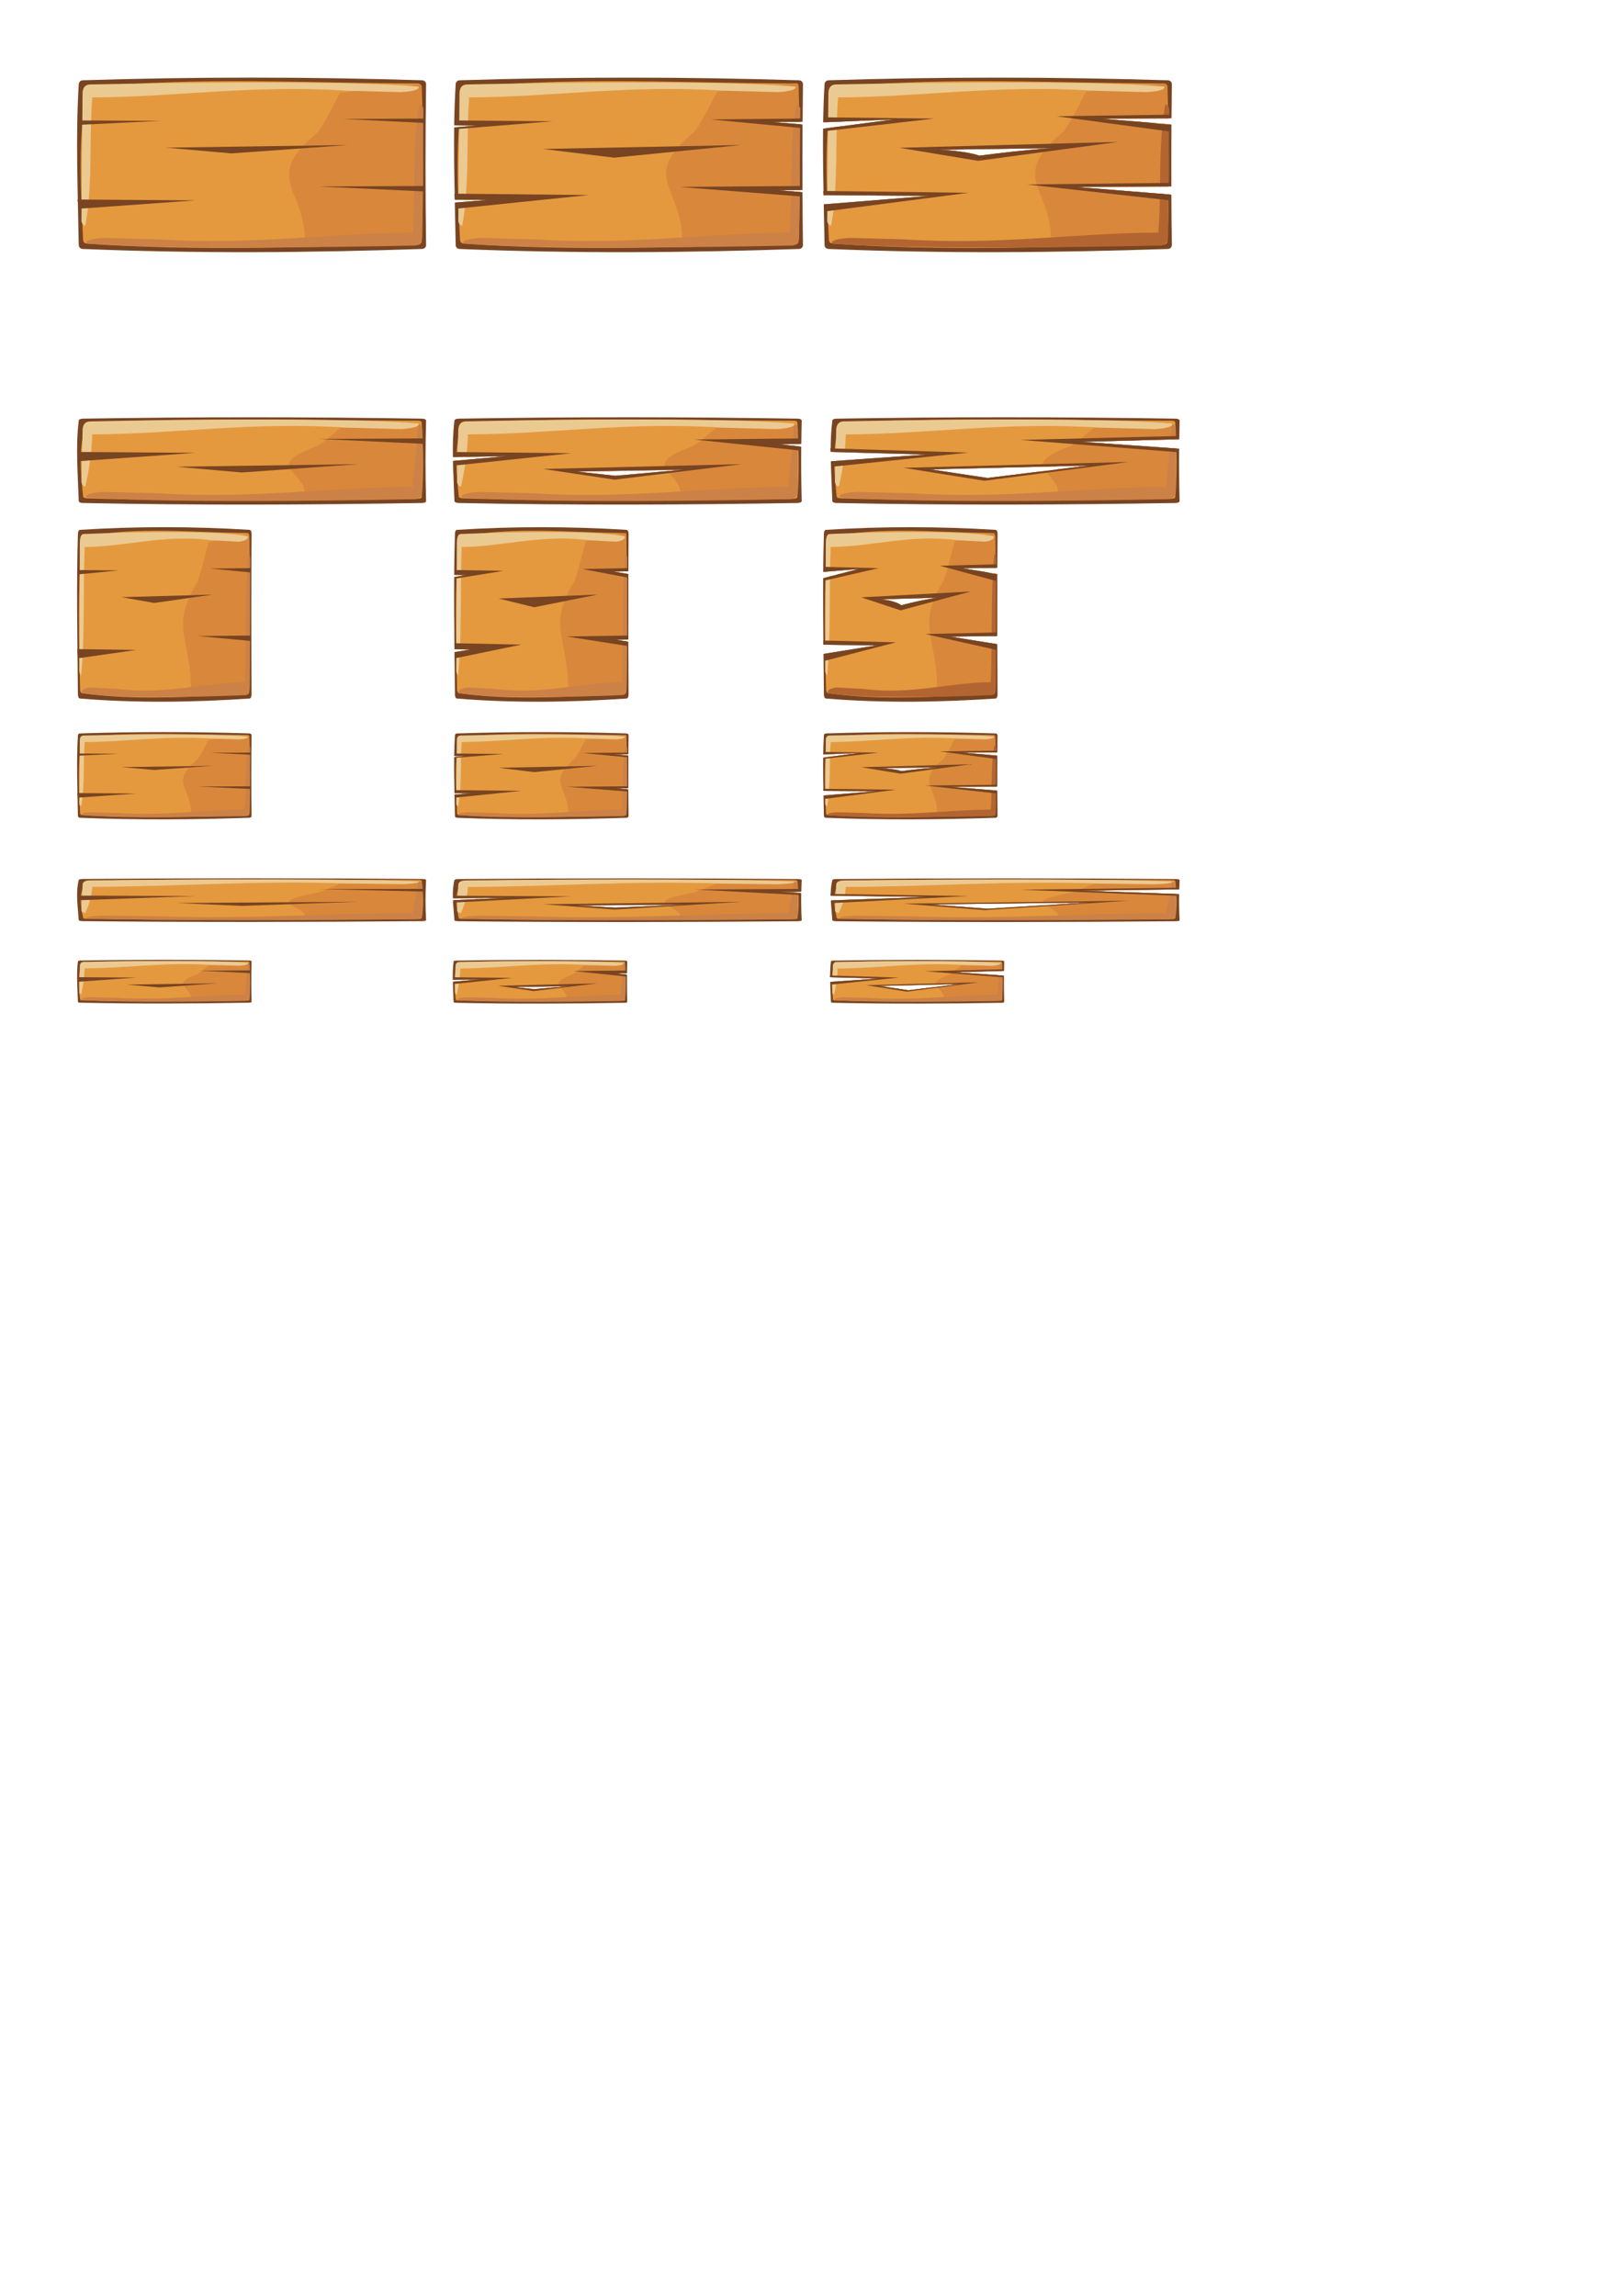 <?xml version="1.0" encoding="UTF-8" standalone="no"?>
<!-- Created with Inkscape (http://www.inkscape.org/) -->

<svg
   xmlns:dc="http://purl.org/dc/elements/1.1/"
   xmlns:cc="http://creativecommons.org/ns#"
   xmlns:rdf="http://www.w3.org/1999/02/22-rdf-syntax-ns#"
   xmlns:svg="http://www.w3.org/2000/svg"
   xmlns="http://www.w3.org/2000/svg"
   xmlns:sodipodi="http://sodipodi.sourceforge.net/DTD/sodipodi-0.dtd"
   xmlns:inkscape="http://www.inkscape.org/namespaces/inkscape"
   width="744.094"
   height="1052.362"
   id="svg4946"
   version="1.1"
   inkscape:version="0.48.4 r9939"
   sodipodi:docname="wood.svg">
  <defs
     id="defs4948" />
  <sodipodi:namedview
     id="base"
     pagecolor="#ffffff"
     bordercolor="#666666"
     borderopacity="1.0"
     inkscape:pageopacity="0.0"
     inkscape:pageshadow="2"
     inkscape:zoom="0.98994949"
     inkscape:cx="71.932012"
     inkscape:cy="817.58218"
     inkscape:document-units="px"
     inkscape:current-layer="layer1"
     showgrid="false"
     inkscape:window-width="1680"
     inkscape:window-height="988"
     inkscape:window-x="-8"
     inkscape:window-y="-8"
     inkscape:window-maximized="1" />
  <g
     inkscape:label="Layer 1"
     inkscape:groupmode="layer"
     id="layer1">
    <g
       id="g3012">
      <path
         sodipodi:nodetypes="sssssssss"
         inkscape:connector-curvature="0"
         id="rect2997"
         d="m 37.939,36.802 c 51.517,-1.641 103.378,-1.613 155.566,0 1.019,0.032 1.853,0.797 1.84,1.787 -0.336,25.233 -0.334,49.81 0,73.742 0.014,0.99 -0.821,1.752 -1.84,1.787 -51.556,1.745 -103.341,2.151 -155.566,0 -1.018,-0.042 -1.824,-0.797 -1.84,-1.787 -0.395,-24.708 -1.479,-49.64 0,-73.742 0.061,-0.988 0.821,-1.754 1.84,-1.787 z"
         style="fill:#784421;fill-opacity:1;fill-rule:nonzero;stroke:none" />
      <path
         sodipodi:nodetypes="sssssssss"
         inkscape:connector-curvature="0"
         id="rect4954"
         d="m 41.296,39.975 c 48.887,-4.79 100.809,-1.92 150.361,-1.708 0.929,0.004 1.652,0.727 1.677,1.629 0.643,23.286 0.975,47.321 0,70.641 -0.038,0.902 -0.748,1.611 -1.677,1.629 -48.703,0.905 -101.491,3.076 -151.869,-0.488 -0.927,-0.066 -1.633,-0.727 -1.677,-1.629 -1.118,-22.968 -2.347,-46.715 1.508,-68.444 0.158,-0.889 0.753,-1.538 1.677,-1.629 z"
         style="fill:#e5993e;fill-opacity:1;fill-rule:nonzero;stroke:none" />
      <path
         sodipodi:nodetypes="sssssssss"
         inkscape:connector-curvature="0"
         id="rect3869"
         d="m 156.093,42.462 35.908,-3.788 c 0.655,-0.069 1.19,0.487 1.19,1.091 l 0,70.296 c 0,0.604 -0.531,1.091 -1.19,1.091 l -51.059,0 c -0.659,0 -1.19,-0.487 -1.19,-1.091 0,-23.432 -19.414,-28.151 5.234,-48.831 3.191,-2.677 10.452,-18.7 11.107,-18.769 z"
         style="fill:#d9883b;fill-opacity:1;fill-rule:nonzero;stroke:none" />
      <path
         sodipodi:nodetypes="cccc"
         inkscape:connector-curvature="0"
         id="path3769"
         d="m 76.131,67.677 83.503,-1.196 -53.502,3.832 z"
         inkscape:transform-center-y="-1.1470088"
         inkscape:transform-center-x="4.614721"
         style="fill:#784421;fill-opacity:1;fill-rule:nonzero;stroke:none" />
      <path
         sodipodi:nodetypes="csssscsccc"
         inkscape:connector-curvature="0"
         id="rect3772"
         d="m 189.152,106.62 c 1.507,-19.716 -0.28,-39.567 3.111,-58.489 0.175,-0.975 1.848,0.797 1.84,1.787 l -0.503,58.174 c -0.009,0.99 0.077,4.495 -3.599,4.471 0,0 -109.89,2.525 -150.396,-0.976 -1.262,-1.995 7.284,-2.558 8.303,-2.531 l 24.543,0.657 c 43.987,2.851 78.507,-2.975 116.701,-3.093 z"
         style="fill:#cc8146;fill-opacity:1;fill-rule:nonzero;stroke:none" />
      <path
         style="fill:#ebca91;fill-opacity:1;fill-rule:nonzero;stroke:none"
         d="m 42.296,44.662 c -1.507,19.716 0.28,39.567 -3.111,58.489 -0.175,0.975 -1.848,-0.797 -1.84,-1.787 l 0.503,-58.174 c 0.009,-0.99 -0.077,-4.495 3.599,-4.471 0,0 109.89,-2.525 150.396,0.976 1.262,1.995 -7.284,2.558 -8.303,2.531 L 158.997,41.569 C 115.01,38.718 80.49,44.544 42.296,44.662 z"
         id="path3775"
         inkscape:connector-curvature="0"
         sodipodi:nodetypes="csssscsccc" />
      <path
         style="fill:#784421;fill-opacity:1;fill-rule:nonzero;stroke:none"
         inkscape:transform-center-x="4.6147208"
         inkscape:transform-center-y="-1.1470088"
         d="m 35.513,91.46 54.095,0.391 -53.502,3.832 z"
         id="path3777"
         inkscape:connector-curvature="0"
         sodipodi:nodetypes="cccc" />
      <path
         sodipodi:nodetypes="cccc"
         inkscape:connector-curvature="0"
         id="path3779"
         d="m 36.224,55.218 37.388,0.183 -36.978,1.796 z"
         inkscape:transform-center-y="-0.53755521"
         inkscape:transform-center-x="3.1895198"
         style="fill:#784421;fill-opacity:1;fill-rule:nonzero;stroke:none" />
      <path
         style="fill:#784421;fill-opacity:1;fill-rule:nonzero;stroke:none"
         inkscape:transform-center-x="-3.1895199"
         inkscape:transform-center-y="-0.5375553"
         d="m 194.646,54.355 -37.388,0.183 36.978,1.796 z"
         id="path3781"
         inkscape:connector-curvature="0"
         sodipodi:nodetypes="cccc" />
      <path
         sodipodi:nodetypes="cccc"
         inkscape:connector-curvature="0"
         id="path3783"
         d="m 195.002,85.247 -48.941,0.231 48.404,2.266 z"
         inkscape:transform-center-y="-0.67819847"
         inkscape:transform-center-x="-4.1750324"
         style="fill:#784421;fill-opacity:1;fill-rule:nonzero;stroke:none" />
    </g>
    <g
       id="g3024"
       transform="matrix(1,0,0,1,-0.058,-0.005)">
      <path
         id="path3785"
         d="m 288.312,35.594 c -25.928,-0.003 -51.773,0.398 -77.531,1.219 -1.019,0.032 -1.752,0.793 -1.812,1.781 -0.383,6.238 -0.594,12.544 -0.688,18.875 l 10.5,0.094 -10.5,0.844 c -0.142,10.968 0.046,22.034 0.281,33.125 l 14.875,0.125 -14.875,1.219 c 0.14,6.49 0.303,12.99 0.406,19.469 0.016,0.99 0.794,1.739 1.812,1.781 52.224,2.151 104.038,1.745 155.594,0 1.019,-0.035 1.826,-0.792 1.812,-1.781 -0.112,-8.005 -0.182,-16.1 -0.219,-24.25 L 356.75,87.188 367.969,87.094 C 367.927,77.189 367.934,67.176 368,57.062 l -13.75,-1.125 13.781,-0.125 c 0.04,-5.707 0.079,-11.44 0.156,-17.219 0.013,-0.99 -0.794,-1.75 -1.812,-1.781 -26.094,-0.807 -52.134,-1.215 -78.062,-1.219 z"
         style="fill:#784421;fill-opacity:1;fill-rule:nonzero;stroke:none"
         inkscape:connector-curvature="0" />
      <path
         id="path3787"
         d="m 279.594,37.219 c -22.097,0.027 -44.05,0.655 -65.438,2.75 -0.925,0.091 -1.53,0.736 -1.688,1.625 C 211.547,46.792 210.909,52.108 210.5,57.5 l 8.281,0.062 -8.312,0.688 c -0.784,10.892 -0.702,22.092 -0.312,33.281 l 13.281,0.125 -13.25,1.062 c 0.212,5.796 0.502,11.602 0.781,17.344 0.044,0.901 0.761,1.559 1.688,1.625 50.379,3.564 103.141,1.374 151.844,0.469 0.929,-0.017 1.65,-0.723 1.688,-1.625 C 366.499,103.08 366.673,95.548 366.75,88 l -10,-0.812 10,-0.094 c 0.092,-10.053 -0.007,-20.136 -0.188,-30.156 l -12.312,-1 12.312,-0.094 c -0.1,-5.336 -0.229,-10.659 -0.375,-15.938 -0.025,-0.902 -0.758,-1.621 -1.688,-1.625 -27.873,-0.119 -56.495,-1.098 -84.906,-1.062 z"
         style="fill:#e5993e;fill-opacity:1;fill-rule:nonzero;stroke:none"
         inkscape:connector-curvature="0" />
      <path
         id="path3872"
         d="m 365,38.156 -35.906,3.812 c -0.655,0.069 -7.934,16.073 -11.125,18.75 C 293.321,81.399 312.75,86.13 312.75,109.562 c 0,0.604 0.528,1.094 1.188,1.094 l 51.062,0 c 0.659,0 1.188,-0.489 1.188,-1.094 l 0,-21.219 -17.812,-1.781 17.812,0.344 0,-29.812 -21.5,-2.125 21.5,0.438 0,-16.156 c 0,-0.604 -0.533,-1.163 -1.188,-1.094 z"
         style="fill:#d9883b;fill-opacity:1;fill-rule:nonzero;stroke:none"
         inkscape:connector-curvature="0" />
      <path
         style="fill:#784421;fill-opacity:1;fill-rule:nonzero;stroke:none"
         inkscape:transform-center-x="5.0193347"
         inkscape:transform-center-y="-1.7350143"
         d="m 248.988,68.29 90.824,-1.809 -58.193,5.796 z"
         id="path3789"
         inkscape:connector-curvature="0"
         sodipodi:nodetypes="cccc" />
      <path
         id="path3791"
         d="m 365.344,47.844 c -0.117,0.013 -0.186,0.098 -0.219,0.281 -0.458,2.554 -0.803,5.133 -1.094,7.719 l 2.875,0 0.062,-5.938 c 0.007,-0.804 -1.117,-2.119 -1.625,-2.062 z m -1.406,8.875 c -1.059,9.98 -1.085,20.161 -1.219,30.406 l 3.938,-0.031 0.25,-30.125 -2.969,-0.25 z m -1.219,30.969 c -0.085,6.3 -0.237,12.63 -0.719,18.938 -38.194,0.118 -72.7,5.945 -116.688,3.094 L 220.75,109.062 c -1.019,-0.027 -9.543,0.536 -8.281,2.531 40.506,3.501 150.375,0.969 150.375,0.969 3.676,0.024 3.616,-3.479 3.625,-4.469 L 366.656,88 l -3.938,-0.312 z"
         style="fill:#cc8146;fill-opacity:1;fill-rule:nonzero;stroke:none"
         inkscape:connector-curvature="0" />
      <path
         id="path3793"
         d="m 286.719,37.844 c -37.633,0.076 -72.406,0.875 -72.406,0.875 -3.676,-0.024 -3.585,3.479 -3.594,4.469 l -0.125,14.312 3.969,0.031 c 0.104,-4.288 0.266,-8.589 0.594,-12.875 38.194,-0.118 72.7,-5.945 116.688,-3.094 l 24.562,0.656 c 1.019,0.027 9.543,-0.536 8.281,-2.531 -17.721,-1.532 -48.699,-1.903 -77.969,-1.844 z m -72.156,20.062 -3.969,0.312 -0.312,33.312 3.25,0.031 c 0.944,-11.054 0.767,-22.334 1.031,-33.656 z m -1.094,34.562 -3.188,0.25 -0.094,8.656 c -0.009,0.99 1.669,2.756 1.844,1.781 0.632,-3.528 1.11,-7.102 1.438,-10.688 z"
         style="fill:#ebca91;fill-opacity:1;fill-rule:nonzero;stroke:none"
         inkscape:connector-curvature="0" />
      <path
         id="path3795"
         d="m 208.375,88.781 0.25,2.75 14.812,0.125 -14.688,1.188 0.281,2.844 60.938,-6.281 -61.594,-0.625 z"
         style="fill:#784421;fill-opacity:1;fill-rule:nonzero;stroke:none"
         inkscape:connector-curvature="0" />
      <path
         id="path3797"
         d="m 209.094,55.219 0.281,2.25 9.406,0.094 -9.312,0.75 0.094,0.844 43.875,-3.562 -44.344,-0.375 z"
         style="fill:#784421;fill-opacity:1;fill-rule:nonzero;stroke:none"
         inkscape:connector-curvature="0" />
      <path
         id="path3799"
         d="M 367.5,54.344 325.844,54.75 367.031,58.656 367.219,57 354.25,55.938 367.344,55.812 367.5,54.344 z"
         style="fill:#784421;fill-opacity:1;fill-rule:nonzero;stroke:none"
         inkscape:connector-curvature="0" />
      <path
         id="path3801"
         d="m 367.844,85.25 -56.438,0.438 55.844,4.375 0.25,-2 -10.75,-0.875 10.875,-0.094 0.219,-1.844 z"
         style="fill:#784421;fill-opacity:1;fill-rule:nonzero;stroke:none"
         inkscape:connector-curvature="0" />
    </g>
    <g
       id="g3036"
       transform="matrix(1,0,0,1,-0.124,-0.005)">
      <path
         id="path3882"
         d="m 457.5,35.594 c -25.928,-0.003 -51.773,0.398 -77.531,1.219 -1.019,0.032 -1.752,0.793 -1.812,1.781 -0.355,5.786 -0.554,11.631 -0.656,17.5 l 32.719,-1.375 -32.75,4.25 c -0.12,10.103 0.04,20.29 0.25,30.5 l 48.469,0.312 -48.406,3.906 c 0.136,6.22 0.276,12.448 0.375,18.656 0.016,0.99 0.794,1.739 1.812,1.781 52.224,2.151 104.038,1.745 155.594,0 1.019,-0.035 1.826,-0.792 1.812,-1.781 -0.107,-7.635 -0.18,-15.356 -0.219,-23.125 l -43.125,-3.469 43.125,-0.281 c -0.034,-9.377 -0.032,-18.843 0.031,-28.406 l -13.75,-1.125 0.281,0 -18.562,-1.5 32.062,-0.219 c 0.036,-5.183 0.086,-10.382 0.156,-15.625 0.013,-0.99 -0.794,-1.75 -1.812,-1.781 C 509.469,36.006 483.428,35.597 457.5,35.594 z m 24.906,32.312 c -11.339,0.758 -24.458,2.286 -33.25,3.469 C 445.253,69.934 437.552,68.956 430.5,68.656 l 51.906,-0.75 z"
         style="fill:#784421;fill-opacity:1;fill-rule:nonzero;stroke:none"
         inkscape:connector-curvature="0" />
      <path
         id="path3884"
         d="m 448.781,37.219 c -22.097,0.027 -44.05,0.655 -65.438,2.75 -0.925,0.091 -1.53,0.736 -1.688,1.625 C 380.82,46.308 380.223,51.122 379.812,56 L 410.219,54.719 379.625,58.688 c -0.704,10.084 -0.667,20.431 -0.344,30.781 l 46.906,0.312 -46.781,3.781 c 0.209,5.515 0.484,11.037 0.75,16.5 0.044,0.901 0.761,1.559 1.688,1.625 50.379,3.564 103.141,1.374 151.844,0.469 0.929,-0.017 1.65,-0.723 1.688,-1.625 0.296,-7.081 0.449,-14.236 0.531,-21.406 l -41.875,-3.375 41.906,-0.281 C 536.005,75.955 535.921,66.417 535.75,56.938 l -12.312,-1 0.281,0 -18.562,-1.5 30.562,-0.188 c -0.095,-4.8 -0.213,-9.593 -0.344,-14.344 -0.025,-0.902 -0.758,-1.621 -1.688,-1.625 -27.873,-0.119 -56.495,-1.098 -84.906,-1.062 z m 33.625,30.688 c -11.339,0.758 -24.458,2.286 -33.25,3.469 C 445.253,69.934 437.552,68.956 430.5,68.656 l 51.906,-0.75 z"
         style="fill:#e5993e;fill-opacity:1;fill-rule:nonzero;stroke:none"
         inkscape:connector-curvature="0" />
      <path
         id="path3886"
         d="m 534.188,38.156 -35.906,3.812 c -0.655,0.069 -7.934,16.073 -11.125,18.75 -3.156,2.648 -5.562,5.021 -7.406,7.219 l 2.656,-0.031 c -0.914,0.061 -1.848,0.117 -2.781,0.188 -12.322,14.852 2.312,21.109 2.312,41.469 0,0.604 0.528,1.094 1.188,1.094 l 51.062,0 c 0.659,0 1.188,-0.489 1.188,-1.094 l 0,-20.469 -41.344,-3.344 41.344,-0.281 0,-28.375 -11.969,-1.188 -18.25,-1.469 30.219,-0.188 0,-15 c 0,-0.604 -0.533,-1.163 -1.188,-1.094 z"
         style="fill:#c87137;fill-opacity:0.42;fill-rule:nonzero;stroke:none"
         inkscape:connector-curvature="0" />
      <path
         id="path3888"
         d="M 512.75,65.062 412.469,67.75 448.5,73.719 512.75,65.062 z m -30.344,2.844 c -11.339,0.758 -24.458,2.286 -33.25,3.469 C 445.253,69.934 437.552,68.956 430.5,68.656 l 51.906,-0.75 z"
         style="fill:#784421;fill-opacity:1;fill-rule:nonzero;stroke:none"
         inkscape:connector-curvature="0" />
      <path
         id="path3890"
         d="m 534.531,47.844 c -0.117,0.013 -0.186,0.098 -0.219,0.281 -0.364,2.029 -0.655,4.074 -0.906,6.125 l 2.719,0 0.031,-4.344 c 0.007,-0.804 -1.117,-2.119 -1.625,-2.062 z m -1.406,8.875 c -1.002,9.45 -1.069,19.086 -1.188,28.781 l 3.906,-0.031 0.25,-28.5 -2.969,-0.25 z m -1.219,32.094 c -0.088,5.928 -0.266,11.881 -0.719,17.812 -38.194,0.118 -72.7,5.945 -116.688,3.094 l -24.562,-0.656 c -1.019,-0.027 -9.543,0.536 -8.281,2.531 40.506,3.501 150.375,0.969 150.375,0.969 3.676,0.024 3.616,-3.479 3.625,-4.469 l 0.188,-18.969 -3.938,-0.312 z"
         style="fill:#b36531;fill-opacity:1;fill-rule:nonzero;stroke:none"
         inkscape:connector-curvature="0" />
      <path
         id="path3892"
         d="m 455.906,37.844 c -37.633,0.076 -72.406,0.875 -72.406,0.875 -3.676,-0.024 -3.585,3.479 -3.594,4.469 L 379.781,56 383.812,55.844 c 0.105,-3.728 0.247,-7.463 0.531,-11.188 38.194,-0.118 72.7,-5.945 116.688,-3.094 l 24.562,0.656 c 1.019,0.027 9.543,-0.536 8.281,-2.531 -17.721,-1.532 -48.699,-1.903 -77.969,-1.844 z M 383.75,58.156 379.781,58.688 379.5,89.469 382.875,89.5 c 0.754,-10.312 0.635,-20.807 0.875,-31.344 z m -1.156,35.156 -3.125,0.25 -0.094,7.812 c -0.009,0.99 1.669,2.756 1.844,1.781 0.583,-3.251 1.052,-6.541 1.375,-9.844 z"
         style="fill:#ebca91;fill-opacity:1;fill-rule:nonzero;stroke:none"
         inkscape:connector-curvature="0" />
      <path
         id="path3894"
         d="m 377.562,87.531 0.156,1.938 48.469,0.312 -48.156,3.875 0.25,3.281 65.875,-8.562 -66.594,-0.844 z"
         style="fill:#784421;fill-opacity:1;fill-rule:nonzero;stroke:none"
         inkscape:connector-curvature="0" />
      <path
         id="path3896"
         d="m 378.281,53.781 0.219,2.281 31.719,-1.344 -21.562,2.812 0.562,0 -4.75,0.531 -5.75,0.75 0.094,1.25 49.531,-5.688 -50.062,-0.594 z"
         style="fill:#784421;fill-opacity:1;fill-rule:nonzero;stroke:none"
         inkscape:connector-curvature="0" />
      <path
         id="path3898"
         d="M 536.688,52.562 484.5,53.281 536.125,60.25 l 0.219,-2.938 -9.781,-1.156 -21.406,-1.719 31.406,-0.219 0.125,-1.656 z"
         style="fill:#784421;fill-opacity:1;fill-rule:nonzero;stroke:none"
         inkscape:connector-curvature="0" />
      <path
         id="path3900"
         d="m 537.031,83.812 -65.875,0.75 65.188,7.281 0.25,-2.656 -42.562,-3.438 42.875,-0.281 0.125,-1.656 z"
         style="fill:#784421;fill-opacity:1;fill-rule:nonzero;stroke:none"
         inkscape:connector-curvature="0" />
    </g>
    <g
       id="g3137"
       inkscape:export-filename="Z:\Proiecte\angrybox\src\bmp\wood-w-1.png"
       inkscape:export-xdpi="90"
       inkscape:export-ydpi="90">
      <path
         style="fill:#784421;fill-opacity:1;fill-rule:nonzero;stroke:none"
         d="m 37.939,191.906 c 51.517,-0.82 103.378,-0.807 155.566,0 1.019,0.016 1.853,0.398 1.84,0.893 -0.336,12.617 -0.334,24.905 0,36.871 0.014,0.495 -0.821,0.876 -1.84,0.893 -51.556,0.873 -103.341,1.075 -155.566,0 -1.018,-0.021 -1.824,-0.398 -1.84,-0.893 -0.395,-12.354 -1.479,-24.82 0,-36.871 0.061,-0.494 0.821,-0.877 1.84,-0.893 z"
         id="path3063"
         inkscape:connector-curvature="0"
         sodipodi:nodetypes="sssssssss" />
      <path
         style="fill:#e5993e;fill-opacity:1;fill-rule:nonzero;stroke:none"
         d="m 41.296,193.666 c 48.887,-2.321 100.809,-0.931 150.361,-0.828 0.929,0.002 1.652,0.352 1.677,0.789 0.643,11.283 0.975,22.929 0,34.228 -0.038,0.437 -0.748,0.781 -1.677,0.789 -48.703,0.438 -101.491,1.491 -151.869,-0.237 -0.927,-0.032 -1.633,-0.352 -1.677,-0.789 -1.118,-11.129 -2.347,-22.635 1.508,-33.164 0.158,-0.431 0.753,-0.745 1.677,-0.789 z"
         id="path3065"
         inkscape:connector-curvature="0"
         sodipodi:nodetypes="sssssssss" />
      <path
         style="fill:#d9883b;fill-opacity:1;fill-rule:nonzero;stroke:none"
         d="m 156.093,196.228 35.908,-1.69 c 0.655,-0.031 1.19,0.217 1.19,0.487 l 0,31.355 c 0,0.27 -0.531,0.487 -1.19,0.487 l -51.059,0 c -0.659,0 -1.19,-0.217 -1.19,-0.487 0,-10.452 -19.414,-12.556 5.234,-21.78 3.191,-1.194 10.452,-8.341 11.107,-8.372 z"
         id="path3067"
         inkscape:connector-curvature="0"
         sodipodi:nodetypes="sssssssss" />
      <path
         style="fill:#784421;fill-opacity:1;fill-rule:nonzero;stroke:none"
         inkscape:transform-center-x="4.614721"
         inkscape:transform-center-y="-1.1470088"
         d="m 80.868,213.948 83.503,-1.196 -53.502,3.832 z"
         id="path3069"
         inkscape:connector-curvature="0"
         sodipodi:nodetypes="cccc" />
      <path
         style="fill:#cc8146;fill-opacity:1;fill-rule:nonzero;stroke:none"
         d="m 189.152,223.167 c 1.254,-14.202 2.246,-20.597 2.606,-28.273 0.044,-0.942 1.84,0.759 1.84,1.701 l 0.002,27.974 c 8e-5,0.942 0.077,4.279 -3.599,4.257 0,0 -109.89,2.403 -150.396,-0.929 -1.262,-1.9 7.284,-2.435 8.303,-2.409 l 24.543,0.625 c 43.987,2.714 78.507,-2.832 116.701,-2.944 z"
         id="path3071"
         inkscape:connector-curvature="0"
         sodipodi:nodetypes="csssscsccc" />
      <path
         sodipodi:nodetypes="csssscsccc"
         inkscape:connector-curvature="0"
         id="path3073"
         d="m 42.296,199.113 c -0.244,8.1 -1.235,15.07 -3.111,23.639 -0.212,0.968 -1.861,-0.797 -1.84,-1.787 l 0.503,-23.324 c 0.021,-0.99 -0.077,-4.495 3.599,-4.471 0,0 109.89,-2.525 150.396,0.976 1.262,1.995 -7.284,2.558 -8.303,2.531 l -24.543,-0.657 c -43.987,-2.851 -78.507,2.975 -116.701,3.093 z"
         style="fill:#ebca91;fill-opacity:1;fill-rule:nonzero;stroke:none" />
      <path
         sodipodi:nodetypes="cccc"
         inkscape:connector-curvature="0"
         id="path3075"
         d="m 35.513,207.174 54.095,0.391 -53.502,3.832 z"
         inkscape:transform-center-y="-1.1470088"
         inkscape:transform-center-x="4.6147208"
         style="fill:#784421;fill-opacity:1;fill-rule:nonzero;stroke:none" />
      <path
         style="fill:#784421;fill-opacity:1;fill-rule:nonzero;stroke:none"
         inkscape:transform-center-x="-4.1750324"
         inkscape:transform-center-y="-0.67819847"
         d="m 195.002,200.961 -48.941,0.231 48.404,2.266 z"
         id="path3081"
         inkscape:connector-curvature="0"
         sodipodi:nodetypes="cccc" />
    </g>
    <g
       id="g3281"
       inkscape:export-filename="Z:\Proiecte\angrybox\src\bmp\wood-w-2.png"
       inkscape:export-xdpi="90"
       inkscape:export-ydpi="90">
      <path
         id="path3149"
         d="M 287.688 191.281 C 261.759 191.28 235.915 191.496 210.156 191.906 C 209.137 191.922 208.404 192.318 208.344 192.812 C 207.668 198.319 207.541 203.908 207.625 209.531 L 232.062 209.094 L 207.656 211.281 C 207.794 217.39 208.148 223.531 208.344 229.656 C 208.36 230.151 209.138 230.542 210.156 230.562 C 262.381 231.638 314.194 231.435 365.75 230.562 C 366.769 230.545 367.576 230.151 367.562 229.656 C 367.335 221.5 367.261 213.199 367.344 204.75 L 357.531 203.656 L 367.375 203.469 C 367.416 199.944 367.467 196.393 367.562 192.812 C 367.576 192.318 366.769 191.922 365.75 191.906 C 339.656 191.503 313.616 191.283 287.688 191.281 z M 313.5 215.281 L 282.094 218.094 L 264.469 216.156 L 313.5 215.281 z "
         style="fill:#784421;fill-opacity:1;fill-rule:nonzero;stroke:none" />
      <path
         id="path3151"
         d="M 281.375 192.312 C 277.428 192.311 273.469 192.325 269.531 192.344 C 250.63 192.434 231.864 192.786 213.531 193.656 C 212.607 193.7 212.001 194.038 211.844 194.469 C 210.067 199.321 209.374 204.367 209.25 209.5 L 232.062 209.094 L 209.219 211.125 C 209.209 216.605 209.795 222.164 210.344 227.625 C 210.388 228.062 211.104 228.374 212.031 228.406 C 262.41 230.133 315.172 229.095 363.875 228.656 C 364.804 228.648 365.525 228.281 365.562 227.844 C 366.224 220.173 366.262 212.359 366.031 204.594 L 357.531 203.656 L 366 203.5 C 365.89 200.194 365.748 196.888 365.562 193.625 C 365.538 193.188 364.804 192.846 363.875 192.844 C 336.776 192.788 309.003 192.325 281.375 192.312 z M 313.5 215.281 L 282.094 218.094 L 264.469 216.156 L 313.5 215.281 z "
         style="fill:#e5993e;fill-opacity:1;fill-rule:nonzero;stroke:none" />
      <path
         id="path3153"
         d="M 364.219 194.531 L 328.312 196.219 C 327.658 196.25 320.409 203.4 317.219 204.594 C 304.375 209.4 303.521 212.278 305.625 215.406 L 313.5 215.281 L 306 215.938 C 308.08 218.668 311.969 221.676 311.969 226.375 C 311.969 226.645 312.528 226.875 313.188 226.875 L 364.219 226.875 C 364.878 226.875 365.438 226.645 365.438 226.375 L 365.438 204.531 L 357.531 203.656 L 365.438 203.5 L 365.438 195.031 C 365.438 194.762 364.874 194.5 364.219 194.531 z "
         style="fill:#d9883b;fill-opacity:1;fill-rule:nonzero;stroke:none" />
      <path
         id="path3155"
         d="M 340.125 212.75 L 249.062 214.969 L 281.781 219.875 L 340.125 212.75 z M 313.5 215.281 L 282.094 218.094 L 264.469 216.156 L 313.5 215.281 z "
         style="fill:#784421;fill-opacity:1;fill-rule:nonzero;stroke:none" />
      <path
         id="path3157"
         d="M 364.188 194.625 C 364.079 194.638 364.008 194.73 364 194.906 C 363.865 197.78 363.605 200.571 363.312 203.562 L 365.844 203.5 L 365.844 196.594 C 365.844 195.828 364.656 194.568 364.188 194.625 z M 363.25 204.281 C 362.767 209.123 362.122 214.694 361.375 223.156 C 323.181 223.268 288.675 228.839 244.688 226.125 L 220.125 225.5 C 219.106 225.474 210.582 226.007 211.844 227.906 C 252.349 231.239 362.219 228.812 362.219 228.812 C 365.895 228.835 365.844 225.505 365.844 224.562 L 365.844 204.562 L 363.25 204.281 z "
         style="fill:#cc8146;fill-opacity:1;fill-rule:nonzero;stroke:none" />
      <path
         id="path3159"
         d="M 286.094 192.281 C 248.461 192.357 213.688 193.156 213.688 193.156 C 210.011 193.132 210.115 196.667 210.094 197.656 L 209.812 209.5 L 213.75 209.406 C 214.16 206.04 214.424 202.697 214.531 199.125 C 252.725 199.007 287.231 193.18 331.219 196.031 L 355.781 196.688 C 356.8 196.715 365.324 196.152 364.062 194.156 C 346.341 192.625 315.364 192.222 286.094 192.281 z M 213.594 210.75 L 209.781 211.094 L 209.562 220.969 C 209.541 221.958 211.194 223.718 211.406 222.75 C 212.344 218.466 213.081 214.576 213.594 210.75 z "
         style="fill:#ebca91;fill-opacity:1;fill-rule:nonzero;stroke:none" />
      <path
         id="path3161"
         d="M 207.75 207.188 L 207.969 209.531 L 232.062 209.094 L 208.125 211.25 L 208.344 213.406 L 261.844 207.75 L 207.75 207.188 z "
         style="fill:#784421;fill-opacity:1;fill-rule:nonzero;stroke:none" />
      <path
         id="path3163"
         d="M 367.219 200.969 L 318.281 201.469 L 366.688 206.5 L 366.875 204.688 L 357.531 203.656 L 366.969 203.5 L 367.219 200.969 z "
         style="fill:#784421;fill-opacity:1;fill-rule:nonzero;stroke:none" />
    </g>
    <g
       id="g3271"
       inkscape:export-filename="Z:\Proiecte\angrybox\src\bmp\wood-w-3.png"
       inkscape:export-xdpi="90"
       inkscape:export-ydpi="90">
      <path
         id="path3216"
         d="M 460.938 191.281 C 435.009 191.279 409.165 191.496 383.406 191.906 C 382.387 191.922 381.654 192.318 381.594 192.812 C 381.013 197.544 380.828 202.334 380.844 207.156 L 424.688 208.344 L 380.906 211.438 C 381.047 217.495 381.399 223.583 381.594 229.656 C 381.61 230.151 382.388 230.542 383.406 230.562 C 435.631 231.638 487.444 231.435 539 230.562 C 540.019 230.545 540.826 230.151 540.812 229.656 C 540.593 221.803 540.525 213.812 540.594 205.688 L 496.094 202.531 L 540.656 201.344 C 540.693 198.513 540.736 195.679 540.812 192.812 C 540.826 192.318 540.019 191.922 539 191.906 C 512.906 191.503 486.866 191.283 460.938 191.281 z M 499.25 213.375 L 483.219 215.344 L 486.75 215.281 L 475.656 216.281 L 452.719 219.094 L 426.594 215.156 L 499.25 213.375 z "
         style="fill:#784421;fill-opacity:1;fill-rule:nonzero;stroke:none" />
      <path
         id="path3218"
         d="M 454.625 192.312 C 450.678 192.31 446.719 192.325 442.781 192.344 C 423.88 192.434 405.114 192.786 386.781 193.656 C 385.857 193.7 385.251 194.038 385.094 194.469 C 383.582 198.597 382.853 202.876 382.594 207.219 L 424.688 208.344 L 382.469 211.344 C 382.474 216.754 383.052 222.237 383.594 227.625 C 383.638 228.062 384.354 228.374 385.281 228.406 C 435.66 230.133 488.422 229.095 537.125 228.656 C 538.054 228.648 538.775 228.281 538.812 227.844 C 539.446 220.502 539.511 213.03 539.312 205.594 L 496.094 202.531 L 539.156 201.375 C 539.059 198.778 538.959 196.19 538.812 193.625 C 538.788 193.188 538.054 192.846 537.125 192.844 C 510.026 192.788 482.253 192.325 454.625 192.312 z M 499.25 213.375 L 483.219 215.344 L 486.75 215.281 L 475.656 216.281 L 452.719 219.094 L 426.594 215.156 L 499.25 213.375 z "
         style="fill:#e5993e;fill-opacity:1;fill-rule:nonzero;stroke:none" />
      <path
         id="path3220"
         d="M 537.469 194.531 L 501.562 196.219 C 500.908 196.25 493.659 203.4 490.469 204.594 C 479.696 208.625 477.358 211.303 478.125 213.906 L 499.25 213.375 L 483.281 215.344 L 486.75 215.281 L 479.25 215.938 C 481.33 218.668 485.219 221.676 485.219 226.375 C 485.219 226.645 485.778 226.875 486.438 226.875 L 537.469 226.875 C 538.128 226.875 538.688 226.645 538.688 226.375 L 538.688 205.531 L 496.094 202.531 L 538.688 201.406 L 538.688 195.031 C 538.688 194.762 538.124 194.5 537.469 194.531 z "
         style="fill:#d9883b;fill-opacity:1;fill-rule:nonzero;stroke:none" />
      <path
         id="path3222"
         d="M 517.531 211.75 L 414.219 214.438 L 451.344 220.375 L 517.531 211.75 z M 499.25 213.375 L 452.719 219.094 L 426.594 215.156 L 499.25 213.375 z "
         style="fill:#784421;fill-opacity:1;fill-rule:nonzero;stroke:none" />
      <path
         id="path3224"
         d="M 537.438 194.625 C 537.329 194.638 537.258 194.73 537.25 194.906 C 537.148 197.082 536.955 199.233 536.75 201.438 L 539.094 201.375 L 539.094 196.594 C 539.094 195.828 537.906 194.568 537.438 194.625 z M 536.375 205.375 C 535.905 209.99 535.322 215.266 534.625 223.156 C 496.431 223.268 461.925 228.839 417.938 226.125 L 393.375 225.5 C 392.356 225.474 383.832 226.007 385.094 227.906 C 425.599 231.239 535.469 228.812 535.469 228.812 C 539.145 228.835 539.094 225.505 539.094 224.562 L 539.094 205.562 L 536.375 205.375 z "
         style="fill:#cc8146;fill-opacity:1;fill-rule:nonzero;stroke:none" />
      <path
         id="path3226"
         d="M 459.344 192.281 C 421.711 192.357 386.938 193.156 386.938 193.156 C 383.261 193.132 383.365 196.667 383.344 197.656 L 383.125 207.219 L 387.219 207.344 C 387.498 204.662 387.696 201.969 387.781 199.125 C 425.975 199.007 460.481 193.18 504.469 196.031 L 529.031 196.688 C 530.05 196.715 538.574 196.152 537.312 194.156 C 519.591 192.625 488.614 192.222 459.344 192.281 z M 386.812 211.031 L 383.031 211.281 L 382.812 220.969 C 382.791 221.958 384.444 223.718 384.656 222.75 C 385.571 218.57 386.301 214.768 386.812 211.031 z "
         style="fill:#ebca91;fill-opacity:1;fill-rule:nonzero;stroke:none" />
      <path
         id="path3228"
         d="M 380.625 205.531 L 380.906 207.156 L 424.688 208.344 L 385.219 211.125 L 381.5 211.469 L 381.75 213.906 L 443.938 207.469 L 380.625 205.531 z "
         style="fill:#784421;fill-opacity:1;fill-rule:nonzero;stroke:none" />
      <path
         id="path3230"
         d="M 540.469 199.844 L 467.906 201.656 L 539.688 207.25 L 539.875 205.625 L 496.094 202.531 L 540.344 201.344 L 540.469 199.844 z "
         style="fill:#784421;fill-opacity:1;fill-rule:nonzero;stroke:none" />
    </g>
    <g
       id="g3291"
       transform="matrix(0.5,0,0,0.5,17.673,317.791)"
       inkscape:export-filename="Z:\Proiecte\angrybox\src\bmp\wood-ws-1.png"
       inkscape:export-xdpi="90"
       inkscape:export-ydpi="90">
      <path
         style="fill:#784421;fill-opacity:1;fill-rule:nonzero;stroke:none"
         d="m 37.939,36.802 c 51.517,-1.641 103.378,-1.613 155.566,0 1.019,0.032 1.853,0.797 1.84,1.787 -0.336,25.233 -0.334,49.81 0,73.742 0.014,0.99 -0.821,1.752 -1.84,1.787 -51.556,1.745 -103.341,2.151 -155.566,0 -1.018,-0.042 -1.824,-0.797 -1.84,-1.787 -0.395,-24.708 -1.479,-49.64 0,-73.742 0.061,-0.988 0.821,-1.754 1.84,-1.787 z"
         id="path3293"
         inkscape:connector-curvature="0"
         sodipodi:nodetypes="sssssssss" />
      <path
         style="fill:#e5993e;fill-opacity:1;fill-rule:nonzero;stroke:none"
         d="m 41.296,39.975 c 48.887,-4.79 100.809,-1.92 150.361,-1.708 0.929,0.004 1.652,0.727 1.677,1.629 0.643,23.286 0.975,47.321 0,70.641 -0.038,0.902 -0.748,1.611 -1.677,1.629 -48.703,0.905 -101.491,3.076 -151.869,-0.488 -0.927,-0.066 -1.633,-0.727 -1.677,-1.629 -1.118,-22.968 -2.347,-46.715 1.508,-68.444 0.158,-0.889 0.753,-1.538 1.677,-1.629 z"
         id="path3295"
         inkscape:connector-curvature="0"
         sodipodi:nodetypes="sssssssss" />
      <path
         style="fill:#d9883b;fill-opacity:1;fill-rule:nonzero;stroke:none"
         d="m 156.093,42.462 35.908,-3.788 c 0.655,-0.069 1.19,0.487 1.19,1.091 l 0,70.296 c 0,0.604 -0.531,1.091 -1.19,1.091 l -51.059,0 c -0.659,0 -1.19,-0.487 -1.19,-1.091 0,-23.432 -19.414,-28.151 5.234,-48.831 3.191,-2.677 10.452,-18.7 11.107,-18.769 z"
         id="path3297"
         inkscape:connector-curvature="0"
         sodipodi:nodetypes="sssssssss" />
      <path
         style="fill:#784421;fill-opacity:1;fill-rule:nonzero;stroke:none"
         inkscape:transform-center-x="4.614721"
         inkscape:transform-center-y="-1.1470088"
         d="m 76.131,67.677 83.503,-1.196 -53.502,3.832 z"
         id="path3299"
         inkscape:connector-curvature="0"
         sodipodi:nodetypes="cccc" />
      <path
         style="fill:#cc8146;fill-opacity:1;fill-rule:nonzero;stroke:none"
         d="m 189.152,106.62 c 1.507,-19.716 -0.28,-39.567 3.111,-58.489 0.175,-0.975 1.848,0.797 1.84,1.787 l -0.503,58.174 c -0.009,0.99 0.077,4.495 -3.599,4.471 0,0 -109.89,2.525 -150.396,-0.976 -1.262,-1.995 7.284,-2.558 8.303,-2.531 l 24.543,0.657 c 43.987,2.851 78.507,-2.975 116.701,-3.093 z"
         id="path3301"
         inkscape:connector-curvature="0"
         sodipodi:nodetypes="csssscsccc" />
      <path
         sodipodi:nodetypes="csssscsccc"
         inkscape:connector-curvature="0"
         id="path3303"
         d="m 42.296,44.662 c -1.507,19.716 0.28,39.567 -3.111,58.489 -0.175,0.975 -1.848,-0.797 -1.84,-1.787 l 0.503,-58.174 c 0.009,-0.99 -0.077,-4.495 3.599,-4.471 0,0 109.89,-2.525 150.396,0.976 1.262,1.995 -7.284,2.558 -8.303,2.531 L 158.997,41.569 C 115.01,38.718 80.49,44.544 42.296,44.662 z"
         style="fill:#ebca91;fill-opacity:1;fill-rule:nonzero;stroke:none" />
      <path
         sodipodi:nodetypes="cccc"
         inkscape:connector-curvature="0"
         id="path3305"
         d="m 35.513,91.46 54.095,0.391 -53.502,3.832 z"
         inkscape:transform-center-y="-1.1470088"
         inkscape:transform-center-x="4.6147208"
         style="fill:#784421;fill-opacity:1;fill-rule:nonzero;stroke:none" />
      <path
         style="fill:#784421;fill-opacity:1;fill-rule:nonzero;stroke:none"
         inkscape:transform-center-x="3.1895198"
         inkscape:transform-center-y="-0.53755521"
         d="m 36.224,55.218 37.388,0.183 -36.978,1.796 z"
         id="path3307"
         inkscape:connector-curvature="0"
         sodipodi:nodetypes="cccc" />
      <path
         sodipodi:nodetypes="cccc"
         inkscape:connector-curvature="0"
         id="path3309"
         d="m 194.646,54.355 -37.388,0.183 36.978,1.796 z"
         inkscape:transform-center-y="-0.5375553"
         inkscape:transform-center-x="-3.1895199"
         style="fill:#784421;fill-opacity:1;fill-rule:nonzero;stroke:none" />
      <path
         style="fill:#784421;fill-opacity:1;fill-rule:nonzero;stroke:none"
         inkscape:transform-center-x="-4.1750324"
         inkscape:transform-center-y="-0.67819847"
         d="m 195.002,85.247 -48.941,0.231 48.404,2.266 z"
         id="path3311"
         inkscape:connector-curvature="0"
         sodipodi:nodetypes="cccc" />
    </g>
    <g
       transform="matrix(0.5,0,0,0.5,104.087,317.792)"
       id="g3313"
       inkscape:export-filename="Z:\Proiecte\angrybox\src\bmp\wood-ws-2.png"
       inkscape:export-xdpi="90"
       inkscape:export-ydpi="90">
      <path
         inkscape:connector-curvature="0"
         style="fill:#784421;fill-opacity:1;fill-rule:nonzero;stroke:none"
         d="m 288.312,35.594 c -25.928,-0.003 -51.773,0.398 -77.531,1.219 -1.019,0.032 -1.752,0.793 -1.812,1.781 -0.383,6.238 -0.594,12.544 -0.688,18.875 l 10.5,0.094 -10.5,0.844 c -0.142,10.968 0.046,22.034 0.281,33.125 l 14.875,0.125 -14.875,1.219 c 0.14,6.49 0.303,12.99 0.406,19.469 0.016,0.99 0.794,1.739 1.812,1.781 52.224,2.151 104.038,1.745 155.594,0 1.019,-0.035 1.826,-0.792 1.812,-1.781 -0.112,-8.005 -0.182,-16.1 -0.219,-24.25 L 356.75,87.188 367.969,87.094 C 367.927,77.189 367.934,67.176 368,57.062 l -13.75,-1.125 13.781,-0.125 c 0.04,-5.707 0.079,-11.44 0.156,-17.219 0.013,-0.99 -0.794,-1.75 -1.812,-1.781 -26.094,-0.807 -52.134,-1.215 -78.062,-1.219 z"
         id="path3315" />
      <path
         inkscape:connector-curvature="0"
         style="fill:#e5993e;fill-opacity:1;fill-rule:nonzero;stroke:none"
         d="m 279.594,37.219 c -22.097,0.027 -44.05,0.655 -65.438,2.75 -0.925,0.091 -1.53,0.736 -1.688,1.625 C 211.547,46.792 210.909,52.108 210.5,57.5 l 8.281,0.062 -8.312,0.688 c -0.784,10.892 -0.702,22.092 -0.312,33.281 l 13.281,0.125 -13.25,1.062 c 0.212,5.796 0.502,11.602 0.781,17.344 0.044,0.901 0.761,1.559 1.688,1.625 50.379,3.564 103.141,1.374 151.844,0.469 0.929,-0.017 1.65,-0.723 1.688,-1.625 C 366.499,103.08 366.673,95.548 366.75,88 l -10,-0.812 10,-0.094 c 0.092,-10.053 -0.007,-20.136 -0.188,-30.156 l -12.312,-1 12.312,-0.094 c -0.1,-5.336 -0.229,-10.659 -0.375,-15.938 -0.025,-0.902 -0.758,-1.621 -1.688,-1.625 -27.873,-0.119 -56.495,-1.098 -84.906,-1.062 z"
         id="path3317" />
      <path
         inkscape:connector-curvature="0"
         style="fill:#d9883b;fill-opacity:1;fill-rule:nonzero;stroke:none"
         d="m 365,38.156 -35.906,3.812 c -0.655,0.069 -7.934,16.073 -11.125,18.75 C 293.321,81.399 312.75,86.13 312.75,109.562 c 0,0.604 0.528,1.094 1.188,1.094 l 51.062,0 c 0.659,0 1.188,-0.489 1.188,-1.094 l 0,-21.219 -17.812,-1.781 17.812,0.344 0,-29.812 -21.5,-2.125 21.5,0.438 0,-16.156 c 0,-0.604 -0.533,-1.163 -1.188,-1.094 z"
         id="path3319" />
      <path
         sodipodi:nodetypes="cccc"
         inkscape:connector-curvature="0"
         id="path3321"
         d="m 248.988,68.29 90.824,-1.809 -58.193,5.796 z"
         inkscape:transform-center-y="-1.7350143"
         inkscape:transform-center-x="5.0193347"
         style="fill:#784421;fill-opacity:1;fill-rule:nonzero;stroke:none" />
      <path
         inkscape:connector-curvature="0"
         style="fill:#cc8146;fill-opacity:1;fill-rule:nonzero;stroke:none"
         d="m 365.344,47.844 c -0.117,0.013 -0.186,0.098 -0.219,0.281 -0.458,2.554 -0.803,5.133 -1.094,7.719 l 2.875,0 0.062,-5.938 c 0.007,-0.804 -1.117,-2.119 -1.625,-2.062 z m -1.406,8.875 c -1.059,9.98 -1.085,20.161 -1.219,30.406 l 3.938,-0.031 0.25,-30.125 -2.969,-0.25 z m -1.219,30.969 c -0.085,6.3 -0.237,12.63 -0.719,18.938 -38.194,0.118 -72.7,5.945 -116.688,3.094 L 220.75,109.062 c -1.019,-0.027 -9.543,0.536 -8.281,2.531 40.506,3.501 150.375,0.969 150.375,0.969 3.676,0.024 3.616,-3.479 3.625,-4.469 L 366.656,88 l -3.938,-0.312 z"
         id="path3323" />
      <path
         inkscape:connector-curvature="0"
         style="fill:#ebca91;fill-opacity:1;fill-rule:nonzero;stroke:none"
         d="m 286.719,37.844 c -37.633,0.076 -72.406,0.875 -72.406,0.875 -3.676,-0.024 -3.585,3.479 -3.594,4.469 l -0.125,14.312 3.969,0.031 c 0.104,-4.288 0.266,-8.589 0.594,-12.875 38.194,-0.118 72.7,-5.945 116.688,-3.094 l 24.562,0.656 c 1.019,0.027 9.543,-0.536 8.281,-2.531 -17.721,-1.532 -48.699,-1.903 -77.969,-1.844 z m -72.156,20.062 -3.969,0.312 -0.312,33.312 3.25,0.031 c 0.944,-11.054 0.767,-22.334 1.031,-33.656 z m -1.094,34.562 -3.188,0.25 -0.094,8.656 c -0.009,0.99 1.669,2.756 1.844,1.781 0.632,-3.528 1.11,-7.102 1.438,-10.688 z"
         id="path3325" />
      <path
         inkscape:connector-curvature="0"
         style="fill:#784421;fill-opacity:1;fill-rule:nonzero;stroke:none"
         d="m 208.375,88.781 0.25,2.75 14.812,0.125 -14.688,1.188 0.281,2.844 60.938,-6.281 -61.594,-0.625 z"
         id="path3327" />
      <path
         inkscape:connector-curvature="0"
         style="fill:#784421;fill-opacity:1;fill-rule:nonzero;stroke:none"
         d="m 209.094,55.219 0.281,2.25 9.406,0.094 -9.312,0.75 0.094,0.844 43.875,-3.562 -44.344,-0.375 z"
         id="path3329" />
      <path
         inkscape:connector-curvature="0"
         style="fill:#784421;fill-opacity:1;fill-rule:nonzero;stroke:none"
         d="M 367.5,54.344 325.844,54.75 367.031,58.656 367.219,57 354.25,55.938 367.344,55.812 367.5,54.344 z"
         id="path3331" />
      <path
         inkscape:connector-curvature="0"
         style="fill:#784421;fill-opacity:1;fill-rule:nonzero;stroke:none"
         d="m 367.844,85.25 -56.438,0.438 55.844,4.375 0.25,-2 -10.75,-0.875 10.875,-0.094 0.219,-1.844 z"
         id="path3333" />
    </g>
    <g
       transform="matrix(0.5,0,0,0.5,188.652,317.792)"
       id="g3335"
       inkscape:export-filename="Z:\Proiecte\angrybox\src\bmp\wood-ws-3.png"
       inkscape:export-xdpi="90"
       inkscape:export-ydpi="90">
      <path
         inkscape:connector-curvature="0"
         style="fill:#784421;fill-opacity:1;fill-rule:nonzero;stroke:none"
         d="m 457.5,35.594 c -25.928,-0.003 -51.773,0.398 -77.531,1.219 -1.019,0.032 -1.752,0.793 -1.812,1.781 -0.355,5.786 -0.554,11.631 -0.656,17.5 l 32.719,-1.375 -32.75,4.25 c -0.12,10.103 0.04,20.29 0.25,30.5 l 48.469,0.312 -48.406,3.906 c 0.136,6.22 0.276,12.448 0.375,18.656 0.016,0.99 0.794,1.739 1.812,1.781 52.224,2.151 104.038,1.745 155.594,0 1.019,-0.035 1.826,-0.792 1.812,-1.781 -0.107,-7.635 -0.18,-15.356 -0.219,-23.125 l -43.125,-3.469 43.125,-0.281 c -0.034,-9.377 -0.032,-18.843 0.031,-28.406 l -13.75,-1.125 0.281,0 -18.562,-1.5 32.062,-0.219 c 0.036,-5.183 0.086,-10.382 0.156,-15.625 0.013,-0.99 -0.794,-1.75 -1.812,-1.781 C 509.469,36.006 483.428,35.597 457.5,35.594 z m 24.906,32.312 c -11.339,0.758 -24.458,2.286 -33.25,3.469 C 445.253,69.934 437.552,68.956 430.5,68.656 l 51.906,-0.75 z"
         id="path3337" />
      <path
         inkscape:connector-curvature="0"
         style="fill:#e5993e;fill-opacity:1;fill-rule:nonzero;stroke:none"
         d="m 448.781,37.219 c -22.097,0.027 -44.05,0.655 -65.438,2.75 -0.925,0.091 -1.53,0.736 -1.688,1.625 C 380.82,46.308 380.223,51.122 379.812,56 L 410.219,54.719 379.625,58.688 c -0.704,10.084 -0.667,20.431 -0.344,30.781 l 46.906,0.312 -46.781,3.781 c 0.209,5.515 0.484,11.037 0.75,16.5 0.044,0.901 0.761,1.559 1.688,1.625 50.379,3.564 103.141,1.374 151.844,0.469 0.929,-0.017 1.65,-0.723 1.688,-1.625 0.296,-7.081 0.449,-14.236 0.531,-21.406 l -41.875,-3.375 41.906,-0.281 C 536.005,75.955 535.921,66.417 535.75,56.938 l -12.312,-1 0.281,0 -18.562,-1.5 30.562,-0.188 c -0.095,-4.8 -0.213,-9.593 -0.344,-14.344 -0.025,-0.902 -0.758,-1.621 -1.688,-1.625 -27.873,-0.119 -56.495,-1.098 -84.906,-1.062 z m 33.625,30.688 c -11.339,0.758 -24.458,2.286 -33.25,3.469 C 445.253,69.934 437.552,68.956 430.5,68.656 l 51.906,-0.75 z"
         id="path3339" />
      <path
         inkscape:connector-curvature="0"
         style="fill:#c87137;fill-opacity:0.42;fill-rule:nonzero;stroke:none"
         d="m 534.188,38.156 -35.906,3.812 c -0.655,0.069 -7.934,16.073 -11.125,18.75 -3.156,2.648 -5.562,5.021 -7.406,7.219 l 2.656,-0.031 c -0.914,0.061 -1.848,0.117 -2.781,0.188 -12.322,14.852 2.312,21.109 2.312,41.469 0,0.604 0.528,1.094 1.188,1.094 l 51.062,0 c 0.659,0 1.188,-0.489 1.188,-1.094 l 0,-20.469 -41.344,-3.344 41.344,-0.281 0,-28.375 -11.969,-1.188 -18.25,-1.469 30.219,-0.188 0,-15 c 0,-0.604 -0.533,-1.163 -1.188,-1.094 z"
         id="path3341" />
      <path
         inkscape:connector-curvature="0"
         style="fill:#784421;fill-opacity:1;fill-rule:nonzero;stroke:none"
         d="M 512.75,65.062 412.469,67.75 448.5,73.719 512.75,65.062 z m -30.344,2.844 c -11.339,0.758 -24.458,2.286 -33.25,3.469 C 445.253,69.934 437.552,68.956 430.5,68.656 l 51.906,-0.75 z"
         id="path3343" />
      <path
         inkscape:connector-curvature="0"
         style="fill:#b36531;fill-opacity:1;fill-rule:nonzero;stroke:none"
         d="m 534.531,47.844 c -0.117,0.013 -0.186,0.098 -0.219,0.281 -0.364,2.029 -0.655,4.074 -0.906,6.125 l 2.719,0 0.031,-4.344 c 0.007,-0.804 -1.117,-2.119 -1.625,-2.062 z m -1.406,8.875 c -1.002,9.45 -1.069,19.086 -1.188,28.781 l 3.906,-0.031 0.25,-28.5 -2.969,-0.25 z m -1.219,32.094 c -0.088,5.928 -0.266,11.881 -0.719,17.812 -38.194,0.118 -72.7,5.945 -116.688,3.094 l -24.562,-0.656 c -1.019,-0.027 -9.543,0.536 -8.281,2.531 40.506,3.501 150.375,0.969 150.375,0.969 3.676,0.024 3.616,-3.479 3.625,-4.469 l 0.188,-18.969 -3.938,-0.312 z"
         id="path3345" />
      <path
         inkscape:connector-curvature="0"
         style="fill:#ebca91;fill-opacity:1;fill-rule:nonzero;stroke:none"
         d="m 455.906,37.844 c -37.633,0.076 -72.406,0.875 -72.406,0.875 -3.676,-0.024 -3.585,3.479 -3.594,4.469 L 379.781,56 383.812,55.844 c 0.105,-3.728 0.247,-7.463 0.531,-11.188 38.194,-0.118 72.7,-5.945 116.688,-3.094 l 24.562,0.656 c 1.019,0.027 9.543,-0.536 8.281,-2.531 -17.721,-1.532 -48.699,-1.903 -77.969,-1.844 z M 383.75,58.156 379.781,58.688 379.5,89.469 382.875,89.5 c 0.754,-10.312 0.635,-20.807 0.875,-31.344 z m -1.156,35.156 -3.125,0.25 -0.094,7.812 c -0.009,0.99 1.669,2.756 1.844,1.781 0.583,-3.251 1.052,-6.541 1.375,-9.844 z"
         id="path3347" />
      <path
         inkscape:connector-curvature="0"
         style="fill:#784421;fill-opacity:1;fill-rule:nonzero;stroke:none"
         d="m 377.562,87.531 0.156,1.938 48.469,0.312 -48.156,3.875 0.25,3.281 65.875,-8.562 -66.594,-0.844 z"
         id="path3349" />
      <path
         inkscape:connector-curvature="0"
         style="fill:#784421;fill-opacity:1;fill-rule:nonzero;stroke:none"
         d="m 378.281,53.781 0.219,2.281 31.719,-1.344 -21.562,2.812 0.562,0 -4.75,0.531 -5.75,0.75 0.094,1.25 49.531,-5.688 -50.062,-0.594 z"
         id="path3351" />
      <path
         inkscape:connector-curvature="0"
         style="fill:#784421;fill-opacity:1;fill-rule:nonzero;stroke:none"
         d="M 536.688,52.562 484.5,53.281 536.125,60.25 l 0.219,-2.938 -9.781,-1.156 -21.406,-1.719 31.406,-0.219 0.125,-1.656 z"
         id="path3353" />
      <path
         inkscape:connector-curvature="0"
         style="fill:#784421;fill-opacity:1;fill-rule:nonzero;stroke:none"
         d="m 537.031,83.812 -65.875,0.75 65.188,7.281 0.25,-2.656 -42.562,-3.438 42.875,-0.281 0.125,-1.656 z"
         id="path3355" />
    </g>
    <g
       id="g3357"
       transform="matrix(1,0,0,0.5,-1.2630376e-6,306.957)"
       inkscape:export-filename="Z:\Proiecte\angrybox\src\bmp\wood-www-1.png"
       inkscape:export-xdpi="90"
       inkscape:export-ydpi="90">
      <path
         sodipodi:nodetypes="sssssssss"
         inkscape:connector-curvature="0"
         id="path3359"
         d="m 37.939,191.906 c 51.517,-0.82 103.378,-0.807 155.566,0 1.019,0.016 1.853,0.398 1.84,0.893 -0.336,12.617 -0.334,24.905 0,36.871 0.014,0.495 -0.821,0.876 -1.84,0.893 -51.556,0.873 -103.341,1.075 -155.566,0 -1.018,-0.021 -1.824,-0.398 -1.84,-0.893 -0.395,-12.354 -1.479,-24.82 0,-36.871 0.061,-0.494 0.821,-0.877 1.84,-0.893 z"
         style="fill:#784421;fill-opacity:1;fill-rule:nonzero;stroke:none" />
      <path
         sodipodi:nodetypes="sssssssss"
         inkscape:connector-curvature="0"
         id="path3361"
         d="m 41.296,193.666 c 48.887,-2.321 100.809,-0.931 150.361,-0.828 0.929,0.002 1.652,0.352 1.677,0.789 0.643,11.283 0.975,22.929 0,34.228 -0.038,0.437 -0.748,0.781 -1.677,0.789 -48.703,0.438 -101.491,1.491 -151.869,-0.237 -0.927,-0.032 -1.633,-0.352 -1.677,-0.789 -1.118,-11.129 -2.347,-22.635 1.508,-33.164 0.158,-0.431 0.753,-0.745 1.677,-0.789 z"
         style="fill:#e5993e;fill-opacity:1;fill-rule:nonzero;stroke:none" />
      <path
         sodipodi:nodetypes="sssssssss"
         inkscape:connector-curvature="0"
         id="path3363"
         d="m 156.093,196.228 35.908,-1.69 c 0.655,-0.031 1.19,0.217 1.19,0.487 l 0,31.355 c 0,0.27 -0.531,0.487 -1.19,0.487 l -51.059,0 c -0.659,0 -1.19,-0.217 -1.19,-0.487 0,-10.452 -19.414,-12.556 5.234,-21.78 3.191,-1.194 10.452,-8.341 11.107,-8.372 z"
         style="fill:#d9883b;fill-opacity:1;fill-rule:nonzero;stroke:none" />
      <path
         sodipodi:nodetypes="cccc"
         inkscape:connector-curvature="0"
         id="path3365"
         d="m 80.868,213.948 83.503,-1.196 -53.502,3.832 z"
         inkscape:transform-center-y="-1.1470088"
         inkscape:transform-center-x="4.614721"
         style="fill:#784421;fill-opacity:1;fill-rule:nonzero;stroke:none" />
      <path
         sodipodi:nodetypes="csssscsccc"
         inkscape:connector-curvature="0"
         id="path3367"
         d="m 189.152,223.167 c 1.254,-14.202 2.246,-20.597 2.606,-28.273 0.044,-0.942 1.84,0.759 1.84,1.701 l 0.002,27.974 c 8e-5,0.942 0.077,4.279 -3.599,4.257 0,0 -109.89,2.403 -150.396,-0.929 -1.262,-1.9 7.284,-2.435 8.303,-2.409 l 24.543,0.625 c 43.987,2.714 78.507,-2.832 116.701,-2.944 z"
         style="fill:#cc8146;fill-opacity:1;fill-rule:nonzero;stroke:none" />
      <path
         style="fill:#ebca91;fill-opacity:1;fill-rule:nonzero;stroke:none"
         d="m 42.296,199.113 c -0.244,8.1 -1.235,15.07 -3.111,23.639 -0.212,0.968 -1.861,-0.797 -1.84,-1.787 l 0.503,-23.324 c 0.021,-0.99 -0.077,-4.495 3.599,-4.471 0,0 109.89,-2.525 150.396,0.976 1.262,1.995 -7.284,2.558 -8.303,2.531 l -24.543,-0.657 c -43.987,-2.851 -78.507,2.975 -116.701,3.093 z"
         id="path3369"
         inkscape:connector-curvature="0"
         sodipodi:nodetypes="csssscsccc" />
      <path
         style="fill:#784421;fill-opacity:1;fill-rule:nonzero;stroke:none"
         inkscape:transform-center-x="4.6147208"
         inkscape:transform-center-y="-1.1470088"
         d="m 35.513,207.174 54.095,0.391 -53.502,3.832 z"
         id="path3371"
         inkscape:connector-curvature="0"
         sodipodi:nodetypes="cccc" />
      <path
         sodipodi:nodetypes="cccc"
         inkscape:connector-curvature="0"
         id="path3373"
         d="m 195.002,200.961 -48.941,0.231 48.404,2.266 z"
         inkscape:transform-center-y="-0.67819847"
         inkscape:transform-center-x="-4.1750324"
         style="fill:#784421;fill-opacity:1;fill-rule:nonzero;stroke:none" />
    </g>
    <g
       id="g3375"
       transform="matrix(1,0,0,0.5,0,306.997)"
       inkscape:export-filename="Z:\Proiecte\angrybox\src\bmp\wood-www-2.png"
       inkscape:export-xdpi="90"
       inkscape:export-ydpi="90">
      <path
         style="fill:#784421;fill-opacity:1;fill-rule:nonzero;stroke:none"
         d="m 287.688,191.281 c -25.928,-0.002 -51.773,0.215 -77.531,0.625 -1.019,0.016 -1.752,0.412 -1.812,0.906 -0.676,5.506 -0.803,11.096 -0.719,16.719 l 24.438,-0.438 -24.406,2.188 c 0.138,6.109 0.492,12.25 0.688,18.375 0.016,0.495 0.794,0.885 1.812,0.906 52.224,1.075 104.038,0.873 155.594,0 1.019,-0.017 1.826,-0.411 1.812,-0.906 -0.228,-8.156 -0.301,-16.457 -0.219,-24.906 l -9.812,-1.094 9.844,-0.188 c 0.041,-3.525 0.092,-7.076 0.188,-10.656 0.013,-0.495 -0.794,-0.891 -1.812,-0.906 -26.094,-0.403 -52.134,-0.623 -78.062,-0.625 z m 25.812,24 -31.406,2.812 -17.625,-1.938 49.031,-0.875 z"
         id="path3377"
         inkscape:connector-curvature="0" />
      <path
         style="fill:#e5993e;fill-opacity:1;fill-rule:nonzero;stroke:none"
         d="m 281.375,192.312 c -3.947,-0.002 -7.906,0.013 -11.844,0.031 -18.901,0.09 -37.667,0.442 -56,1.312 -0.925,0.044 -1.53,0.382 -1.688,0.812 -1.776,4.852 -2.47,9.898 -2.594,15.031 l 22.812,-0.406 -22.844,2.031 c -0.01,5.48 0.576,11.039 1.125,16.5 0.044,0.437 0.761,0.749 1.688,0.781 50.379,1.727 103.141,0.688 151.844,0.25 0.929,-0.008 1.65,-0.376 1.688,-0.812 0.662,-7.67 0.7,-15.485 0.469,-23.25 l -8.5,-0.938 L 366,203.5 c -0.11,-3.306 -0.252,-6.612 -0.438,-9.875 -0.025,-0.437 -0.758,-0.779 -1.688,-0.781 -27.099,-0.056 -54.872,-0.519 -82.5,-0.531 z m 32.125,22.969 -31.406,2.812 -17.625,-1.938 49.031,-0.875 z"
         id="path3379"
         inkscape:connector-curvature="0" />
      <path
         style="fill:#d9883b;fill-opacity:1;fill-rule:nonzero;stroke:none"
         d="m 364.219,194.531 -35.906,1.688 c -0.655,0.031 -7.903,7.181 -11.094,8.375 -12.844,4.807 -13.697,7.684 -11.594,10.812 l 7.875,-0.125 -7.5,0.656 c 2.08,2.73 5.969,5.738 5.969,10.438 0,0.27 0.559,0.5 1.219,0.5 l 51.031,0 c 0.659,0 1.219,-0.23 1.219,-0.5 l 0,-21.844 -7.906,-0.875 7.906,-0.156 0,-8.469 c 0,-0.27 -0.564,-0.531 -1.219,-0.5 z"
         id="path3381"
         inkscape:connector-curvature="0" />
      <path
         style="fill:#784421;fill-opacity:1;fill-rule:nonzero;stroke:none"
         d="m 340.125,212.75 -91.062,2.219 32.719,4.906 58.344,-7.125 z m -26.625,2.531 -31.406,2.812 -17.625,-1.938 49.031,-0.875 z"
         id="path3383"
         inkscape:connector-curvature="0" />
      <path
         style="fill:#cc8146;fill-opacity:1;fill-rule:nonzero;stroke:none"
         d="m 364.188,194.625 c -0.108,0.013 -0.179,0.105 -0.188,0.281 -0.135,2.874 -0.395,5.665 -0.688,8.656 l 2.531,-0.062 0,-6.906 c -7e-5,-0.766 -1.188,-2.026 -1.656,-1.969 z m -0.938,9.656 c -0.483,4.842 -1.128,10.413 -1.875,18.875 -38.194,0.112 -72.7,5.683 -116.688,2.969 L 220.125,225.5 c -1.019,-0.026 -9.543,0.507 -8.281,2.406 40.506,3.333 150.375,0.906 150.375,0.906 3.676,0.023 3.625,-3.308 3.625,-4.25 l 0,-20 -2.594,-0.281 z"
         id="path3385"
         inkscape:connector-curvature="0" />
      <path
         style="fill:#ebca91;fill-opacity:1;fill-rule:nonzero;stroke:none"
         d="m 286.094,192.281 c -37.633,0.076 -72.406,0.875 -72.406,0.875 -3.676,-0.024 -3.572,3.51 -3.594,4.5 L 209.812,209.5 213.75,209.406 c 0.41,-3.366 0.674,-6.71 0.781,-10.281 38.194,-0.118 72.7,-5.945 116.688,-3.094 l 24.562,0.656 c 1.019,0.027 9.543,-0.536 8.281,-2.531 -17.721,-1.532 -48.699,-1.934 -77.969,-1.875 z m -72.5,18.469 -3.812,0.344 -0.219,9.875 c -0.021,0.99 1.632,2.749 1.844,1.781 0.938,-4.284 1.675,-8.174 2.188,-12 z"
         id="path3387"
         inkscape:connector-curvature="0" />
      <path
         style="fill:#784421;fill-opacity:1;fill-rule:nonzero;stroke:none"
         d="m 207.75,207.188 0.219,2.344 24.094,-0.438 -23.938,2.156 0.219,2.156 53.5,-5.656 -54.094,-0.562 z"
         id="path3389"
         inkscape:connector-curvature="0" />
      <path
         style="fill:#784421;fill-opacity:1;fill-rule:nonzero;stroke:none"
         d="m 367.219,200.969 -48.938,0.5 48.406,5.031 0.188,-1.812 -9.344,-1.031 9.438,-0.156 0.25,-2.531 z"
         id="path3391"
         inkscape:connector-curvature="0" />
    </g>
    <g
       id="g3393"
       transform="matrix(1,0,0,0.5,0,306.997)"
       inkscape:export-filename="Z:\Proiecte\angrybox\src\bmp\wood-www-3.png"
       inkscape:export-xdpi="90"
       inkscape:export-ydpi="90">
      <path
         style="fill:#784421;fill-opacity:1;fill-rule:nonzero;stroke:none"
         d="m 460.938,191.281 c -25.928,-0.002 -51.773,0.215 -77.531,0.625 -1.019,0.016 -1.752,0.412 -1.812,0.906 -0.581,4.731 -0.765,9.521 -0.75,14.344 l 43.844,1.188 -43.781,3.094 c 0.141,6.058 0.493,12.146 0.688,18.219 0.016,0.495 0.794,0.885 1.812,0.906 52.224,1.075 104.038,0.873 155.594,0 1.019,-0.017 1.826,-0.411 1.812,-0.906 -0.219,-7.853 -0.287,-15.844 -0.219,-23.969 l -44.5,-3.156 44.562,-1.188 c 0.037,-2.83 0.08,-5.665 0.156,-8.531 0.013,-0.495 -0.794,-0.891 -1.812,-0.906 -26.094,-0.403 -52.134,-0.623 -78.062,-0.625 z m 38.312,22.094 -16.031,1.969 3.531,-0.062 -11.094,1 -22.938,2.812 -26.125,-3.938 L 499.25,213.375 z"
         id="path3395"
         inkscape:connector-curvature="0" />
      <path
         style="fill:#e5993e;fill-opacity:1;fill-rule:nonzero;stroke:none"
         d="m 454.625,192.312 c -3.947,-0.002 -7.906,0.013 -11.844,0.031 -18.901,0.09 -37.667,0.442 -56,1.312 -0.925,0.044 -1.53,0.382 -1.688,0.812 -1.511,4.128 -2.24,8.407 -2.5,12.75 l 42.094,1.125 -42.219,3 c 0.006,5.41 0.584,10.893 1.125,16.281 0.044,0.437 0.761,0.749 1.688,0.781 50.379,1.727 103.141,0.688 151.844,0.25 0.929,-0.008 1.65,-0.376 1.688,-0.812 0.633,-7.342 0.699,-14.813 0.5,-22.25 l -43.219,-3.062 43.062,-1.156 c -0.098,-2.597 -0.198,-5.185 -0.344,-7.75 -0.025,-0.437 -0.758,-0.779 -1.688,-0.781 -27.099,-0.056 -54.872,-0.519 -82.5,-0.531 z m 44.625,21.062 -16.031,1.969 3.531,-0.062 -11.094,1 -22.938,2.812 -26.125,-3.938 L 499.25,213.375 z"
         id="path3397"
         inkscape:connector-curvature="0" />
      <path
         style="fill:#d9883b;fill-opacity:1;fill-rule:nonzero;stroke:none"
         d="m 537.469,194.531 -35.906,1.688 c -0.655,0.031 -7.903,7.181 -11.094,8.375 -10.773,4.032 -13.111,6.709 -12.344,9.312 l 21.125,-0.531 -15.969,1.969 3.469,-0.062 -7.5,0.656 c 2.08,2.73 5.969,5.738 5.969,10.438 0,0.27 0.559,0.5 1.219,0.5 l 51.031,0 c 0.659,0 1.219,-0.23 1.219,-0.5 l 0,-20.844 -42.594,-3 42.594,-1.125 0,-6.375 c 0,-0.27 -0.564,-0.531 -1.219,-0.5 z"
         id="path3399"
         inkscape:connector-curvature="0" />
      <path
         style="fill:#784421;fill-opacity:1;fill-rule:nonzero;stroke:none"
         d="m 517.531,211.75 -103.312,2.688 37.125,5.938 66.188,-8.625 z m -18.281,1.625 -46.531,5.719 -26.125,-3.938 L 499.25,213.375 z"
         id="path3401"
         inkscape:connector-curvature="0" />
      <path
         style="fill:#cc8146;fill-opacity:1;fill-rule:nonzero;stroke:none"
         d="m 537.438,194.625 c -0.108,0.013 -0.179,0.105 -0.188,0.281 -0.102,2.176 -0.295,4.327 -0.5,6.531 l 2.344,-0.062 0,-4.781 c -7e-5,-0.766 -1.188,-2.026 -1.656,-1.969 z m -1.062,10.75 c -0.47,4.615 -1.053,9.891 -1.75,17.781 -38.194,0.112 -72.7,5.683 -116.688,2.969 L 393.375,225.5 c -1.019,-0.026 -9.543,0.507 -8.281,2.406 40.506,3.333 150.375,0.906 150.375,0.906 3.676,0.023 3.625,-3.308 3.625,-4.25 l 0,-19 -2.719,-0.188 z"
         id="path3403"
         inkscape:connector-curvature="0" />
      <path
         style="fill:#ebca91;fill-opacity:1;fill-rule:nonzero;stroke:none"
         d="m 459.344,192.281 c -37.633,0.076 -72.406,0.875 -72.406,0.875 -3.676,-0.024 -3.572,3.51 -3.594,4.5 l -0.219,9.562 4.094,0.125 c 0.279,-2.682 0.477,-5.374 0.562,-8.219 38.194,-0.118 72.7,-5.945 116.688,-3.094 l 24.562,0.656 c 1.019,0.027 9.543,-0.536 8.281,-2.531 -17.721,-1.532 -48.699,-1.934 -77.969,-1.875 z m -72.531,18.75 -3.781,0.25 -0.219,9.688 c -0.021,0.99 1.632,2.749 1.844,1.781 0.915,-4.18 1.645,-7.982 2.156,-11.719 z"
         id="path3405"
         inkscape:connector-curvature="0" />
      <path
         style="fill:#784421;fill-opacity:1;fill-rule:nonzero;stroke:none"
         d="m 380.625,205.531 0.281,1.625 43.781,1.188 -39.469,2.781 -3.719,0.344 0.25,2.438 62.188,-6.438 -63.312,-1.938 z"
         id="path3407"
         inkscape:connector-curvature="0" />
      <path
         style="fill:#784421;fill-opacity:1;fill-rule:nonzero;stroke:none"
         d="m 540.469,199.844 -72.562,1.812 71.781,5.594 0.188,-1.625 -43.781,-3.094 44.25,-1.188 0.125,-1.5 z"
         id="path3409"
         inkscape:connector-curvature="0" />
    </g>
    <g
       id="g3411"
       transform="matrix(0.5,0,0,1,17.673,206.071)"
       inkscape:export-filename="Z:\Proiecte\angrybox\src\bmp\wood-s-1.png"
       inkscape:export-xdpi="90"
       inkscape:export-ydpi="90">
      <path
         style="fill:#784421;fill-opacity:1;fill-rule:nonzero;stroke:none"
         d="m 37.939,36.802 c 51.517,-1.641 103.378,-1.613 155.566,0 1.019,0.032 1.853,0.797 1.84,1.787 -0.336,25.233 -0.334,49.81 0,73.742 0.014,0.99 -0.821,1.752 -1.84,1.787 -51.556,1.745 -103.341,2.151 -155.566,0 -1.018,-0.042 -1.824,-0.797 -1.84,-1.787 -0.395,-24.708 -1.479,-49.64 0,-73.742 0.061,-0.988 0.821,-1.754 1.84,-1.787 z"
         id="path3413"
         inkscape:connector-curvature="0"
         sodipodi:nodetypes="sssssssss" />
      <path
         style="fill:#e5993e;fill-opacity:1;fill-rule:nonzero;stroke:none"
         d="m 41.296,39.975 c 48.887,-4.79 100.809,-1.92 150.361,-1.708 0.929,0.004 1.652,0.727 1.677,1.629 0.643,23.286 0.975,47.321 0,70.641 -0.038,0.902 -0.748,1.611 -1.677,1.629 -48.703,0.905 -101.491,3.076 -151.869,-0.488 -0.927,-0.066 -1.633,-0.727 -1.677,-1.629 -1.118,-22.968 -2.347,-46.715 1.508,-68.444 0.158,-0.889 0.753,-1.538 1.677,-1.629 z"
         id="path3415"
         inkscape:connector-curvature="0"
         sodipodi:nodetypes="sssssssss" />
      <path
         style="fill:#d9883b;fill-opacity:1;fill-rule:nonzero;stroke:none"
         d="m 156.093,42.462 35.908,-3.788 c 0.655,-0.069 1.19,0.487 1.19,1.091 l 0,70.296 c 0,0.604 -0.531,1.091 -1.19,1.091 l -51.059,0 c -0.659,0 -1.19,-0.487 -1.19,-1.091 0,-23.432 -19.414,-28.151 5.234,-48.831 3.191,-2.677 10.452,-18.7 11.107,-18.769 z"
         id="path3417"
         inkscape:connector-curvature="0"
         sodipodi:nodetypes="sssssssss" />
      <path
         style="fill:#784421;fill-opacity:1;fill-rule:nonzero;stroke:none"
         inkscape:transform-center-x="4.614721"
         inkscape:transform-center-y="-1.1470088"
         d="m 76.131,67.677 83.503,-1.196 -53.502,3.832 z"
         id="path3419"
         inkscape:connector-curvature="0"
         sodipodi:nodetypes="cccc" />
      <path
         style="fill:#cc8146;fill-opacity:1;fill-rule:nonzero;stroke:none"
         d="m 189.152,106.62 c 1.507,-19.716 -0.28,-39.567 3.111,-58.489 0.175,-0.975 1.848,0.797 1.84,1.787 l -0.503,58.174 c -0.009,0.99 0.077,4.495 -3.599,4.471 0,0 -109.89,2.525 -150.396,-0.976 -1.262,-1.995 7.284,-2.558 8.303,-2.531 l 24.543,0.657 c 43.987,2.851 78.507,-2.975 116.701,-3.093 z"
         id="path3421"
         inkscape:connector-curvature="0"
         sodipodi:nodetypes="csssscsccc" />
      <path
         sodipodi:nodetypes="csssscsccc"
         inkscape:connector-curvature="0"
         id="path3423"
         d="m 42.296,44.662 c -1.507,19.716 0.28,39.567 -3.111,58.489 -0.175,0.975 -1.848,-0.797 -1.84,-1.787 l 0.503,-58.174 c 0.009,-0.99 -0.077,-4.495 3.599,-4.471 0,0 109.89,-2.525 150.396,0.976 1.262,1.995 -7.284,2.558 -8.303,2.531 L 158.997,41.569 C 115.01,38.718 80.49,44.544 42.296,44.662 z"
         style="fill:#ebca91;fill-opacity:1;fill-rule:nonzero;stroke:none" />
      <path
         sodipodi:nodetypes="cccc"
         inkscape:connector-curvature="0"
         id="path3425"
         d="m 35.513,91.46 54.095,0.391 -53.502,3.832 z"
         inkscape:transform-center-y="-1.1470088"
         inkscape:transform-center-x="4.6147208"
         style="fill:#784421;fill-opacity:1;fill-rule:nonzero;stroke:none" />
      <path
         style="fill:#784421;fill-opacity:1;fill-rule:nonzero;stroke:none"
         inkscape:transform-center-x="3.1895198"
         inkscape:transform-center-y="-0.53755521"
         d="m 36.224,55.218 37.388,0.183 -36.978,1.796 z"
         id="path3427"
         inkscape:connector-curvature="0"
         sodipodi:nodetypes="cccc" />
      <path
         sodipodi:nodetypes="cccc"
         inkscape:connector-curvature="0"
         id="path3429"
         d="m 194.646,54.355 -37.388,0.183 36.978,1.796 z"
         inkscape:transform-center-y="-0.5375553"
         inkscape:transform-center-x="-3.1895199"
         style="fill:#784421;fill-opacity:1;fill-rule:nonzero;stroke:none" />
      <path
         style="fill:#784421;fill-opacity:1;fill-rule:nonzero;stroke:none"
         inkscape:transform-center-x="-4.1750324"
         inkscape:transform-center-y="-0.67819847"
         d="m 195.002,85.247 -48.941,0.231 48.404,2.266 z"
         id="path3431"
         inkscape:connector-curvature="0"
         sodipodi:nodetypes="cccc" />
    </g>
    <g
       transform="matrix(0.5,0,0,1,104.087,206.066)"
       id="g3433"
       inkscape:export-filename="Z:\Proiecte\angrybox\src\bmp\wood-s-2.png"
       inkscape:export-xdpi="90"
       inkscape:export-ydpi="90">
      <path
         inkscape:connector-curvature="0"
         style="fill:#784421;fill-opacity:1;fill-rule:nonzero;stroke:none"
         d="m 288.312,35.594 c -25.928,-0.003 -51.773,0.398 -77.531,1.219 -1.019,0.032 -1.752,0.793 -1.812,1.781 -0.383,6.238 -0.594,12.544 -0.688,18.875 l 10.5,0.094 -10.5,0.844 c -0.142,10.968 0.046,22.034 0.281,33.125 l 14.875,0.125 -14.875,1.219 c 0.14,6.49 0.303,12.99 0.406,19.469 0.016,0.99 0.794,1.739 1.812,1.781 52.224,2.151 104.038,1.745 155.594,0 1.019,-0.035 1.826,-0.792 1.812,-1.781 -0.112,-8.005 -0.182,-16.1 -0.219,-24.25 L 356.75,87.188 367.969,87.094 C 367.927,77.189 367.934,67.176 368,57.062 l -13.75,-1.125 13.781,-0.125 c 0.04,-5.707 0.079,-11.44 0.156,-17.219 0.013,-0.99 -0.794,-1.75 -1.812,-1.781 -26.094,-0.807 -52.134,-1.215 -78.062,-1.219 z"
         id="path3435" />
      <path
         inkscape:connector-curvature="0"
         style="fill:#e5993e;fill-opacity:1;fill-rule:nonzero;stroke:none"
         d="m 279.594,37.219 c -22.097,0.027 -44.05,0.655 -65.438,2.75 -0.925,0.091 -1.53,0.736 -1.688,1.625 C 211.547,46.792 210.909,52.108 210.5,57.5 l 8.281,0.062 -8.312,0.688 c -0.784,10.892 -0.702,22.092 -0.312,33.281 l 13.281,0.125 -13.25,1.062 c 0.212,5.796 0.502,11.602 0.781,17.344 0.044,0.901 0.761,1.559 1.688,1.625 50.379,3.564 103.141,1.374 151.844,0.469 0.929,-0.017 1.65,-0.723 1.688,-1.625 C 366.499,103.08 366.673,95.548 366.75,88 l -10,-0.812 10,-0.094 c 0.092,-10.053 -0.007,-20.136 -0.188,-30.156 l -12.312,-1 12.312,-0.094 c -0.1,-5.336 -0.229,-10.659 -0.375,-15.938 -0.025,-0.902 -0.758,-1.621 -1.688,-1.625 -27.873,-0.119 -56.495,-1.098 -84.906,-1.062 z"
         id="path3437" />
      <path
         inkscape:connector-curvature="0"
         style="fill:#d9883b;fill-opacity:1;fill-rule:nonzero;stroke:none"
         d="m 365,38.156 -35.906,3.812 c -0.655,0.069 -7.934,16.073 -11.125,18.75 C 293.321,81.399 312.75,86.13 312.75,109.562 c 0,0.604 0.528,1.094 1.188,1.094 l 51.062,0 c 0.659,0 1.188,-0.489 1.188,-1.094 l 0,-21.219 -17.812,-1.781 17.812,0.344 0,-29.812 -21.5,-2.125 21.5,0.438 0,-16.156 c 0,-0.604 -0.533,-1.163 -1.188,-1.094 z"
         id="path3439" />
      <path
         sodipodi:nodetypes="cccc"
         inkscape:connector-curvature="0"
         id="path3441"
         d="m 248.988,68.29 90.824,-1.809 -58.193,5.796 z"
         inkscape:transform-center-y="-1.7350143"
         inkscape:transform-center-x="5.0193347"
         style="fill:#784421;fill-opacity:1;fill-rule:nonzero;stroke:none" />
      <path
         inkscape:connector-curvature="0"
         style="fill:#cc8146;fill-opacity:1;fill-rule:nonzero;stroke:none"
         d="m 365.344,47.844 c -0.117,0.013 -0.186,0.098 -0.219,0.281 -0.458,2.554 -0.803,5.133 -1.094,7.719 l 2.875,0 0.062,-5.938 c 0.007,-0.804 -1.117,-2.119 -1.625,-2.062 z m -1.406,8.875 c -1.059,9.98 -1.085,20.161 -1.219,30.406 l 3.938,-0.031 0.25,-30.125 -2.969,-0.25 z m -1.219,30.969 c -0.085,6.3 -0.237,12.63 -0.719,18.938 -38.194,0.118 -72.7,5.945 -116.688,3.094 L 220.75,109.062 c -1.019,-0.027 -9.543,0.536 -8.281,2.531 40.506,3.501 150.375,0.969 150.375,0.969 3.676,0.024 3.616,-3.479 3.625,-4.469 L 366.656,88 l -3.938,-0.312 z"
         id="path3443" />
      <path
         inkscape:connector-curvature="0"
         style="fill:#ebca91;fill-opacity:1;fill-rule:nonzero;stroke:none"
         d="m 286.719,37.844 c -37.633,0.076 -72.406,0.875 -72.406,0.875 -3.676,-0.024 -3.585,3.479 -3.594,4.469 l -0.125,14.312 3.969,0.031 c 0.104,-4.288 0.266,-8.589 0.594,-12.875 38.194,-0.118 72.7,-5.945 116.688,-3.094 l 24.562,0.656 c 1.019,0.027 9.543,-0.536 8.281,-2.531 -17.721,-1.532 -48.699,-1.903 -77.969,-1.844 z m -72.156,20.062 -3.969,0.312 -0.312,33.312 3.25,0.031 c 0.944,-11.054 0.767,-22.334 1.031,-33.656 z m -1.094,34.562 -3.188,0.25 -0.094,8.656 c -0.009,0.99 1.669,2.756 1.844,1.781 0.632,-3.528 1.11,-7.102 1.438,-10.688 z"
         id="path3445" />
      <path
         inkscape:connector-curvature="0"
         style="fill:#784421;fill-opacity:1;fill-rule:nonzero;stroke:none"
         d="m 208.375,88.781 0.25,2.75 14.812,0.125 -14.688,1.188 0.281,2.844 60.938,-6.281 -61.594,-0.625 z"
         id="path3447" />
      <path
         inkscape:connector-curvature="0"
         style="fill:#784421;fill-opacity:1;fill-rule:nonzero;stroke:none"
         d="m 209.094,55.219 0.281,2.25 9.406,0.094 -9.312,0.75 0.094,0.844 43.875,-3.562 -44.344,-0.375 z"
         id="path3449" />
      <path
         inkscape:connector-curvature="0"
         style="fill:#784421;fill-opacity:1;fill-rule:nonzero;stroke:none"
         d="M 367.5,54.344 325.844,54.75 367.031,58.656 367.219,57 354.25,55.938 367.344,55.812 367.5,54.344 z"
         id="path3451" />
      <path
         inkscape:connector-curvature="0"
         style="fill:#784421;fill-opacity:1;fill-rule:nonzero;stroke:none"
         d="m 367.844,85.25 -56.438,0.438 55.844,4.375 0.25,-2 -10.75,-0.875 10.875,-0.094 0.219,-1.844 z"
         id="path3453" />
    </g>
    <g
       transform="matrix(0.5,0,0,1,188.652,206.066)"
       id="g3455"
       inkscape:export-filename="Z:\Proiecte\angrybox\src\bmp\wood-s-3.png"
       inkscape:export-xdpi="90"
       inkscape:export-ydpi="90">
      <path
         inkscape:connector-curvature="0"
         style="fill:#784421;fill-opacity:1;fill-rule:nonzero;stroke:none"
         d="m 457.5,35.594 c -25.928,-0.003 -51.773,0.398 -77.531,1.219 -1.019,0.032 -1.752,0.793 -1.812,1.781 -0.355,5.786 -0.554,11.631 -0.656,17.5 l 32.719,-1.375 -32.75,4.25 c -0.12,10.103 0.04,20.29 0.25,30.5 l 48.469,0.312 -48.406,3.906 c 0.136,6.22 0.276,12.448 0.375,18.656 0.016,0.99 0.794,1.739 1.812,1.781 52.224,2.151 104.038,1.745 155.594,0 1.019,-0.035 1.826,-0.792 1.812,-1.781 -0.107,-7.635 -0.18,-15.356 -0.219,-23.125 l -43.125,-3.469 43.125,-0.281 c -0.034,-9.377 -0.032,-18.843 0.031,-28.406 l -13.75,-1.125 0.281,0 -18.562,-1.5 32.062,-0.219 c 0.036,-5.183 0.086,-10.382 0.156,-15.625 0.013,-0.99 -0.794,-1.75 -1.812,-1.781 C 509.469,36.006 483.428,35.597 457.5,35.594 z m 24.906,32.312 c -11.339,0.758 -24.458,2.286 -33.25,3.469 C 445.253,69.934 437.552,68.956 430.5,68.656 l 51.906,-0.75 z"
         id="path3457" />
      <path
         inkscape:connector-curvature="0"
         style="fill:#e5993e;fill-opacity:1;fill-rule:nonzero;stroke:none"
         d="m 448.781,37.219 c -22.097,0.027 -44.05,0.655 -65.438,2.75 -0.925,0.091 -1.53,0.736 -1.688,1.625 C 380.82,46.308 380.223,51.122 379.812,56 L 410.219,54.719 379.625,58.688 c -0.704,10.084 -0.667,20.431 -0.344,30.781 l 46.906,0.312 -46.781,3.781 c 0.209,5.515 0.484,11.037 0.75,16.5 0.044,0.901 0.761,1.559 1.688,1.625 50.379,3.564 103.141,1.374 151.844,0.469 0.929,-0.017 1.65,-0.723 1.688,-1.625 0.296,-7.081 0.449,-14.236 0.531,-21.406 l -41.875,-3.375 41.906,-0.281 C 536.005,75.955 535.921,66.417 535.75,56.938 l -12.312,-1 0.281,0 -18.562,-1.5 30.562,-0.188 c -0.095,-4.8 -0.213,-9.593 -0.344,-14.344 -0.025,-0.902 -0.758,-1.621 -1.688,-1.625 -27.873,-0.119 -56.495,-1.098 -84.906,-1.062 z m 33.625,30.688 c -11.339,0.758 -24.458,2.286 -33.25,3.469 C 445.253,69.934 437.552,68.956 430.5,68.656 l 51.906,-0.75 z"
         id="path3459" />
      <path
         inkscape:connector-curvature="0"
         style="fill:#c87137;fill-opacity:0.42;fill-rule:nonzero;stroke:none"
         d="m 534.188,38.156 -35.906,3.812 c -0.655,0.069 -7.934,16.073 -11.125,18.75 -3.156,2.648 -5.562,5.021 -7.406,7.219 l 2.656,-0.031 c -0.914,0.061 -1.848,0.117 -2.781,0.188 -12.322,14.852 2.312,21.109 2.312,41.469 0,0.604 0.528,1.094 1.188,1.094 l 51.062,0 c 0.659,0 1.188,-0.489 1.188,-1.094 l 0,-20.469 -41.344,-3.344 41.344,-0.281 0,-28.375 -11.969,-1.188 -18.25,-1.469 30.219,-0.188 0,-15 c 0,-0.604 -0.533,-1.163 -1.188,-1.094 z"
         id="path3461" />
      <path
         inkscape:connector-curvature="0"
         style="fill:#784421;fill-opacity:1;fill-rule:nonzero;stroke:none"
         d="M 512.75,65.062 412.469,67.75 448.5,73.719 512.75,65.062 z m -30.344,2.844 c -11.339,0.758 -24.458,2.286 -33.25,3.469 C 445.253,69.934 437.552,68.956 430.5,68.656 l 51.906,-0.75 z"
         id="path3463" />
      <path
         inkscape:connector-curvature="0"
         style="fill:#b36531;fill-opacity:1;fill-rule:nonzero;stroke:none"
         d="m 534.531,47.844 c -0.117,0.013 -0.186,0.098 -0.219,0.281 -0.364,2.029 -0.655,4.074 -0.906,6.125 l 2.719,0 0.031,-4.344 c 0.007,-0.804 -1.117,-2.119 -1.625,-2.062 z m -1.406,8.875 c -1.002,9.45 -1.069,19.086 -1.188,28.781 l 3.906,-0.031 0.25,-28.5 -2.969,-0.25 z m -1.219,32.094 c -0.088,5.928 -0.266,11.881 -0.719,17.812 -38.194,0.118 -72.7,5.945 -116.688,3.094 l -24.562,-0.656 c -1.019,-0.027 -9.543,0.536 -8.281,2.531 40.506,3.501 150.375,0.969 150.375,0.969 3.676,0.024 3.616,-3.479 3.625,-4.469 l 0.188,-18.969 -3.938,-0.312 z"
         id="path3465" />
      <path
         inkscape:connector-curvature="0"
         style="fill:#ebca91;fill-opacity:1;fill-rule:nonzero;stroke:none"
         d="m 455.906,37.844 c -37.633,0.076 -72.406,0.875 -72.406,0.875 -3.676,-0.024 -3.585,3.479 -3.594,4.469 L 379.781,56 383.812,55.844 c 0.105,-3.728 0.247,-7.463 0.531,-11.188 38.194,-0.118 72.7,-5.945 116.688,-3.094 l 24.562,0.656 c 1.019,0.027 9.543,-0.536 8.281,-2.531 -17.721,-1.532 -48.699,-1.903 -77.969,-1.844 z M 383.75,58.156 379.781,58.688 379.5,89.469 382.875,89.5 c 0.754,-10.312 0.635,-20.807 0.875,-31.344 z m -1.156,35.156 -3.125,0.25 -0.094,7.812 c -0.009,0.99 1.669,2.756 1.844,1.781 0.583,-3.251 1.052,-6.541 1.375,-9.844 z"
         id="path3467" />
      <path
         inkscape:connector-curvature="0"
         style="fill:#784421;fill-opacity:1;fill-rule:nonzero;stroke:none"
         d="m 377.562,87.531 0.156,1.938 48.469,0.312 -48.156,3.875 0.25,3.281 65.875,-8.562 -66.594,-0.844 z"
         id="path3469" />
      <path
         inkscape:connector-curvature="0"
         style="fill:#784421;fill-opacity:1;fill-rule:nonzero;stroke:none"
         d="m 378.281,53.781 0.219,2.281 31.719,-1.344 -21.562,2.812 0.562,0 -4.75,0.531 -5.75,0.75 0.094,1.25 49.531,-5.688 -50.062,-0.594 z"
         id="path3471" />
      <path
         inkscape:connector-curvature="0"
         style="fill:#784421;fill-opacity:1;fill-rule:nonzero;stroke:none"
         d="M 536.688,52.562 484.5,53.281 536.125,60.25 l 0.219,-2.938 -9.781,-1.156 -21.406,-1.719 31.406,-0.219 0.125,-1.656 z"
         id="path3473" />
      <path
         inkscape:connector-curvature="0"
         style="fill:#784421;fill-opacity:1;fill-rule:nonzero;stroke:none"
         d="m 537.031,83.812 -65.875,0.75 65.188,7.281 0.25,-2.656 -42.562,-3.438 42.875,-0.281 0.125,-1.656 z"
         id="path3475" />
    </g>
    <g
       transform="matrix(0.5,0,0,0.5,17.673,344.333)"
       id="g3477"
       inkscape:export-filename="Z:\Proiecte\angrybox\src\bmp\wood-ww-1.png"
       inkscape:export-xdpi="90"
       inkscape:export-ydpi="90">
      <path
         style="fill:#784421;fill-opacity:1;fill-rule:nonzero;stroke:none"
         d="m 37.939,191.906 c 51.517,-0.82 103.378,-0.807 155.566,0 1.019,0.016 1.853,0.398 1.84,0.893 -0.336,12.617 -0.334,24.905 0,36.871 0.014,0.495 -0.821,0.876 -1.84,0.893 -51.556,0.873 -103.341,1.075 -155.566,0 -1.018,-0.021 -1.824,-0.398 -1.84,-0.893 -0.395,-12.354 -1.479,-24.82 0,-36.871 0.061,-0.494 0.821,-0.877 1.84,-0.893 z"
         id="path3479"
         inkscape:connector-curvature="0"
         sodipodi:nodetypes="sssssssss" />
      <path
         style="fill:#e5993e;fill-opacity:1;fill-rule:nonzero;stroke:none"
         d="m 41.296,193.666 c 48.887,-2.321 100.809,-0.931 150.361,-0.828 0.929,0.002 1.652,0.352 1.677,0.789 0.643,11.283 0.975,22.929 0,34.228 -0.038,0.437 -0.748,0.781 -1.677,0.789 -48.703,0.438 -101.491,1.491 -151.869,-0.237 -0.927,-0.032 -1.633,-0.352 -1.677,-0.789 -1.118,-11.129 -2.347,-22.635 1.508,-33.164 0.158,-0.431 0.753,-0.745 1.677,-0.789 z"
         id="path3481"
         inkscape:connector-curvature="0"
         sodipodi:nodetypes="sssssssss" />
      <path
         style="fill:#d9883b;fill-opacity:1;fill-rule:nonzero;stroke:none"
         d="m 156.093,196.228 35.908,-1.69 c 0.655,-0.031 1.19,0.217 1.19,0.487 l 0,31.355 c 0,0.27 -0.531,0.487 -1.19,0.487 l -51.059,0 c -0.659,0 -1.19,-0.217 -1.19,-0.487 0,-10.452 -19.414,-12.556 5.234,-21.78 3.191,-1.194 10.452,-8.341 11.107,-8.372 z"
         id="path3483"
         inkscape:connector-curvature="0"
         sodipodi:nodetypes="sssssssss" />
      <path
         style="fill:#784421;fill-opacity:1;fill-rule:nonzero;stroke:none"
         inkscape:transform-center-x="4.614721"
         inkscape:transform-center-y="-1.1470088"
         d="m 80.868,213.948 83.503,-1.196 -53.502,3.832 z"
         id="path3485"
         inkscape:connector-curvature="0"
         sodipodi:nodetypes="cccc" />
      <path
         style="fill:#cc8146;fill-opacity:1;fill-rule:nonzero;stroke:none"
         d="m 189.152,223.167 c 1.254,-14.202 2.246,-20.597 2.606,-28.273 0.044,-0.942 1.84,0.759 1.84,1.701 l 0.002,27.974 c 8e-5,0.942 0.077,4.279 -3.599,4.257 0,0 -109.89,2.403 -150.396,-0.929 -1.262,-1.9 7.284,-2.435 8.303,-2.409 l 24.543,0.625 c 43.987,2.714 78.507,-2.832 116.701,-2.944 z"
         id="path3487"
         inkscape:connector-curvature="0"
         sodipodi:nodetypes="csssscsccc" />
      <path
         sodipodi:nodetypes="csssscsccc"
         inkscape:connector-curvature="0"
         id="path3489"
         d="m 42.296,199.113 c -0.244,8.1 -1.235,15.07 -3.111,23.639 -0.212,0.968 -1.861,-0.797 -1.84,-1.787 l 0.503,-23.324 c 0.021,-0.99 -0.077,-4.495 3.599,-4.471 0,0 109.89,-2.525 150.396,0.976 1.262,1.995 -7.284,2.558 -8.303,2.531 l -24.543,-0.657 c -43.987,-2.851 -78.507,2.975 -116.701,3.093 z"
         style="fill:#ebca91;fill-opacity:1;fill-rule:nonzero;stroke:none" />
      <path
         sodipodi:nodetypes="cccc"
         inkscape:connector-curvature="0"
         id="path3491"
         d="m 35.513,207.174 54.095,0.391 -53.502,3.832 z"
         inkscape:transform-center-y="-1.1470088"
         inkscape:transform-center-x="4.6147208"
         style="fill:#784421;fill-opacity:1;fill-rule:nonzero;stroke:none" />
      <path
         style="fill:#784421;fill-opacity:1;fill-rule:nonzero;stroke:none"
         inkscape:transform-center-x="-4.1750324"
         inkscape:transform-center-y="-0.67819847"
         d="m 195.002,200.961 -48.941,0.231 48.404,2.266 z"
         id="path3493"
         inkscape:connector-curvature="0"
         sodipodi:nodetypes="cccc" />
    </g>
    <g
       transform="matrix(0.5,0,0,0.5,103.775,344.373)"
       id="g3495"
       inkscape:export-filename="Z:\Proiecte\angrybox\src\bmp\wood-ww-2.png"
       inkscape:export-xdpi="90"
       inkscape:export-ydpi="90">
      <path
         inkscape:connector-curvature="0"
         id="path3497"
         d="m 287.688,191.281 c -25.928,-0.002 -51.773,0.215 -77.531,0.625 -1.019,0.016 -1.752,0.412 -1.812,0.906 -0.676,5.506 -0.803,11.096 -0.719,16.719 l 24.438,-0.438 -24.406,2.188 c 0.138,6.109 0.492,12.25 0.688,18.375 0.016,0.495 0.794,0.885 1.812,0.906 52.224,1.075 104.038,0.873 155.594,0 1.019,-0.017 1.826,-0.411 1.812,-0.906 -0.228,-8.156 -0.301,-16.457 -0.219,-24.906 l -9.812,-1.094 9.844,-0.188 c 0.041,-3.525 0.092,-7.076 0.188,-10.656 0.013,-0.495 -0.794,-0.891 -1.812,-0.906 -26.094,-0.403 -52.134,-0.623 -78.062,-0.625 z m 25.812,24 -31.406,2.812 -17.625,-1.938 49.031,-0.875 z"
         style="fill:#784421;fill-opacity:1;fill-rule:nonzero;stroke:none" />
      <path
         inkscape:connector-curvature="0"
         id="path3499"
         d="m 281.375,192.312 c -3.947,-0.002 -7.906,0.013 -11.844,0.031 -18.901,0.09 -37.667,0.442 -56,1.312 -0.925,0.044 -1.53,0.382 -1.688,0.812 -1.776,4.852 -2.47,9.898 -2.594,15.031 l 22.812,-0.406 -22.844,2.031 c -0.01,5.48 0.576,11.039 1.125,16.5 0.044,0.437 0.761,0.749 1.688,0.781 50.379,1.727 103.141,0.688 151.844,0.25 0.929,-0.008 1.65,-0.376 1.688,-0.812 0.662,-7.67 0.7,-15.485 0.469,-23.25 l -8.5,-0.938 L 366,203.5 c -0.11,-3.306 -0.252,-6.612 -0.438,-9.875 -0.025,-0.437 -0.758,-0.779 -1.688,-0.781 -27.099,-0.056 -54.872,-0.519 -82.5,-0.531 z m 32.125,22.969 -31.406,2.812 -17.625,-1.938 49.031,-0.875 z"
         style="fill:#e5993e;fill-opacity:1;fill-rule:nonzero;stroke:none" />
      <path
         inkscape:connector-curvature="0"
         id="path3501"
         d="m 364.219,194.531 -35.906,1.688 c -0.655,0.031 -7.903,7.181 -11.094,8.375 -12.844,4.807 -13.697,7.684 -11.594,10.812 l 7.875,-0.125 -7.5,0.656 c 2.08,2.73 5.969,5.738 5.969,10.438 0,0.27 0.559,0.5 1.219,0.5 l 51.031,0 c 0.659,0 1.219,-0.23 1.219,-0.5 l 0,-21.844 -7.906,-0.875 7.906,-0.156 0,-8.469 c 0,-0.27 -0.564,-0.531 -1.219,-0.5 z"
         style="fill:#d9883b;fill-opacity:1;fill-rule:nonzero;stroke:none" />
      <path
         inkscape:connector-curvature="0"
         id="path3503"
         d="m 340.125,212.75 -91.062,2.219 32.719,4.906 58.344,-7.125 z m -26.625,2.531 -31.406,2.812 -17.625,-1.938 49.031,-0.875 z"
         style="fill:#784421;fill-opacity:1;fill-rule:nonzero;stroke:none" />
      <path
         inkscape:connector-curvature="0"
         id="path3505"
         d="m 364.188,194.625 c -0.108,0.013 -0.179,0.105 -0.188,0.281 -0.135,2.874 -0.395,5.665 -0.688,8.656 l 2.531,-0.062 0,-6.906 c -7e-5,-0.766 -1.188,-2.026 -1.656,-1.969 z m -0.938,9.656 c -0.483,4.842 -1.128,10.413 -1.875,18.875 -38.194,0.112 -72.7,5.683 -116.688,2.969 L 220.125,225.5 c -1.019,-0.026 -9.543,0.507 -8.281,2.406 40.506,3.333 150.375,0.906 150.375,0.906 3.676,0.023 3.625,-3.308 3.625,-4.25 l 0,-20 -2.594,-0.281 z"
         style="fill:#cc8146;fill-opacity:1;fill-rule:nonzero;stroke:none" />
      <path
         inkscape:connector-curvature="0"
         id="path3507"
         d="m 286.094,192.281 c -37.633,0.076 -72.406,0.875 -72.406,0.875 -3.676,-0.024 -3.572,3.51 -3.594,4.5 L 209.812,209.5 213.75,209.406 c 0.41,-3.366 0.674,-6.71 0.781,-10.281 38.194,-0.118 72.7,-5.945 116.688,-3.094 l 24.562,0.656 c 1.019,0.027 9.543,-0.536 8.281,-2.531 -17.721,-1.532 -48.699,-1.934 -77.969,-1.875 z m -72.5,18.469 -3.812,0.344 -0.219,9.875 c -0.021,0.99 1.632,2.749 1.844,1.781 0.938,-4.284 1.675,-8.174 2.188,-12 z"
         style="fill:#ebca91;fill-opacity:1;fill-rule:nonzero;stroke:none" />
      <path
         inkscape:connector-curvature="0"
         id="path3509"
         d="m 207.75,207.188 0.219,2.344 24.094,-0.438 -23.938,2.156 0.219,2.156 53.5,-5.656 -54.094,-0.562 z"
         style="fill:#784421;fill-opacity:1;fill-rule:nonzero;stroke:none" />
      <path
         inkscape:connector-curvature="0"
         id="path3511"
         d="m 367.219,200.969 -48.938,0.5 48.406,5.031 0.188,-1.812 -9.344,-1.031 9.438,-0.156 0.25,-2.531 z"
         style="fill:#784421;fill-opacity:1;fill-rule:nonzero;stroke:none" />
    </g>
    <g
       transform="matrix(0.499,0,0,0.5,190.535,344.373)"
       id="g3513"
       inkscape:export-filename="Z:\Proiecte\angrybox\src\bmp\wood-ww-3.png"
       inkscape:export-xdpi="90"
       inkscape:export-ydpi="90">
      <path
         inkscape:connector-curvature="0"
         id="path3515"
         d="m 460.938,191.281 c -25.928,-0.002 -51.773,0.215 -77.531,0.625 -1.019,0.016 -1.752,0.412 -1.812,0.906 -0.581,4.731 -0.765,9.521 -0.75,14.344 l 43.844,1.188 -43.781,3.094 c 0.141,6.058 0.493,12.146 0.688,18.219 0.016,0.495 0.794,0.885 1.812,0.906 52.224,1.075 104.038,0.873 155.594,0 1.019,-0.017 1.826,-0.411 1.812,-0.906 -0.219,-7.853 -0.287,-15.844 -0.219,-23.969 l -44.5,-3.156 44.562,-1.188 c 0.037,-2.83 0.08,-5.665 0.156,-8.531 0.013,-0.495 -0.794,-0.891 -1.812,-0.906 -26.094,-0.403 -52.134,-0.623 -78.062,-0.625 z m 38.312,22.094 -16.031,1.969 3.531,-0.062 -11.094,1 -22.938,2.812 -26.125,-3.938 L 499.25,213.375 z"
         style="fill:#784421;fill-opacity:1;fill-rule:nonzero;stroke:none" />
      <path
         inkscape:connector-curvature="0"
         id="path3517"
         d="m 454.625,192.312 c -3.947,-0.002 -7.906,0.013 -11.844,0.031 -18.901,0.09 -37.667,0.442 -56,1.312 -0.925,0.044 -1.53,0.382 -1.688,0.812 -1.511,4.128 -2.24,8.407 -2.5,12.75 l 42.094,1.125 -42.219,3 c 0.006,5.41 0.584,10.893 1.125,16.281 0.044,0.437 0.761,0.749 1.688,0.781 50.379,1.727 103.141,0.688 151.844,0.25 0.929,-0.008 1.65,-0.376 1.688,-0.812 0.633,-7.342 0.699,-14.813 0.5,-22.25 l -43.219,-3.062 43.062,-1.156 c -0.098,-2.597 -0.198,-5.185 -0.344,-7.75 -0.025,-0.437 -0.758,-0.779 -1.688,-0.781 -27.099,-0.056 -54.872,-0.519 -82.5,-0.531 z m 44.625,21.062 -16.031,1.969 3.531,-0.062 -11.094,1 -22.938,2.812 -26.125,-3.938 L 499.25,213.375 z"
         style="fill:#e5993e;fill-opacity:1;fill-rule:nonzero;stroke:none" />
      <path
         inkscape:connector-curvature="0"
         id="path3519"
         d="m 537.469,194.531 -35.906,1.688 c -0.655,0.031 -7.903,7.181 -11.094,8.375 -10.773,4.032 -13.111,6.709 -12.344,9.312 l 21.125,-0.531 -15.969,1.969 3.469,-0.062 -7.5,0.656 c 2.08,2.73 5.969,5.738 5.969,10.438 0,0.27 0.559,0.5 1.219,0.5 l 51.031,0 c 0.659,0 1.219,-0.23 1.219,-0.5 l 0,-20.844 -42.594,-3 42.594,-1.125 0,-6.375 c 0,-0.27 -0.564,-0.531 -1.219,-0.5 z"
         style="fill:#d9883b;fill-opacity:1;fill-rule:nonzero;stroke:none" />
      <path
         inkscape:connector-curvature="0"
         id="path3521"
         d="m 517.531,211.75 -103.312,2.688 37.125,5.938 66.188,-8.625 z m -18.281,1.625 -46.531,5.719 -26.125,-3.938 L 499.25,213.375 z"
         style="fill:#784421;fill-opacity:1;fill-rule:nonzero;stroke:none" />
      <path
         inkscape:connector-curvature="0"
         id="path3523"
         d="m 537.438,194.625 c -0.108,0.013 -0.179,0.105 -0.188,0.281 -0.102,2.176 -0.295,4.327 -0.5,6.531 l 2.344,-0.062 0,-4.781 c -7e-5,-0.766 -1.188,-2.026 -1.656,-1.969 z m -1.062,10.75 c -0.47,4.615 -1.053,9.891 -1.75,17.781 -38.194,0.112 -72.7,5.683 -116.688,2.969 L 393.375,225.5 c -1.019,-0.026 -9.543,0.507 -8.281,2.406 40.506,3.333 150.375,0.906 150.375,0.906 3.676,0.023 3.625,-3.308 3.625,-4.25 l 0,-19 -2.719,-0.188 z"
         style="fill:#cc8146;fill-opacity:1;fill-rule:nonzero;stroke:none" />
      <path
         inkscape:connector-curvature="0"
         id="path3525"
         d="m 459.344,192.281 c -37.633,0.076 -72.406,0.875 -72.406,0.875 -3.676,-0.024 -3.572,3.51 -3.594,4.5 l -0.219,9.562 4.094,0.125 c 0.279,-2.682 0.477,-5.374 0.562,-8.219 38.194,-0.118 72.7,-5.945 116.688,-3.094 l 24.562,0.656 c 1.019,0.027 9.543,-0.536 8.281,-2.531 -17.721,-1.532 -48.699,-1.934 -77.969,-1.875 z m -72.531,18.75 -3.781,0.25 -0.219,9.688 c -0.021,0.99 1.632,2.749 1.844,1.781 0.915,-4.18 1.645,-7.982 2.156,-11.719 z"
         style="fill:#ebca91;fill-opacity:1;fill-rule:nonzero;stroke:none" />
      <path
         inkscape:connector-curvature="0"
         id="path3527"
         d="m 380.625,205.531 0.281,1.625 43.781,1.188 -39.469,2.781 -3.719,0.344 0.25,2.438 62.188,-6.438 -63.312,-1.938 z"
         style="fill:#784421;fill-opacity:1;fill-rule:nonzero;stroke:none" />
      <path
         inkscape:connector-curvature="0"
         id="path3529"
         d="m 540.469,199.844 -72.562,1.812 71.781,5.594 0.188,-1.625 -43.781,-3.094 44.25,-1.188 0.125,-1.5 z"
         style="fill:#784421;fill-opacity:1;fill-rule:nonzero;stroke:none" />
    </g>
  </g>
</svg>
